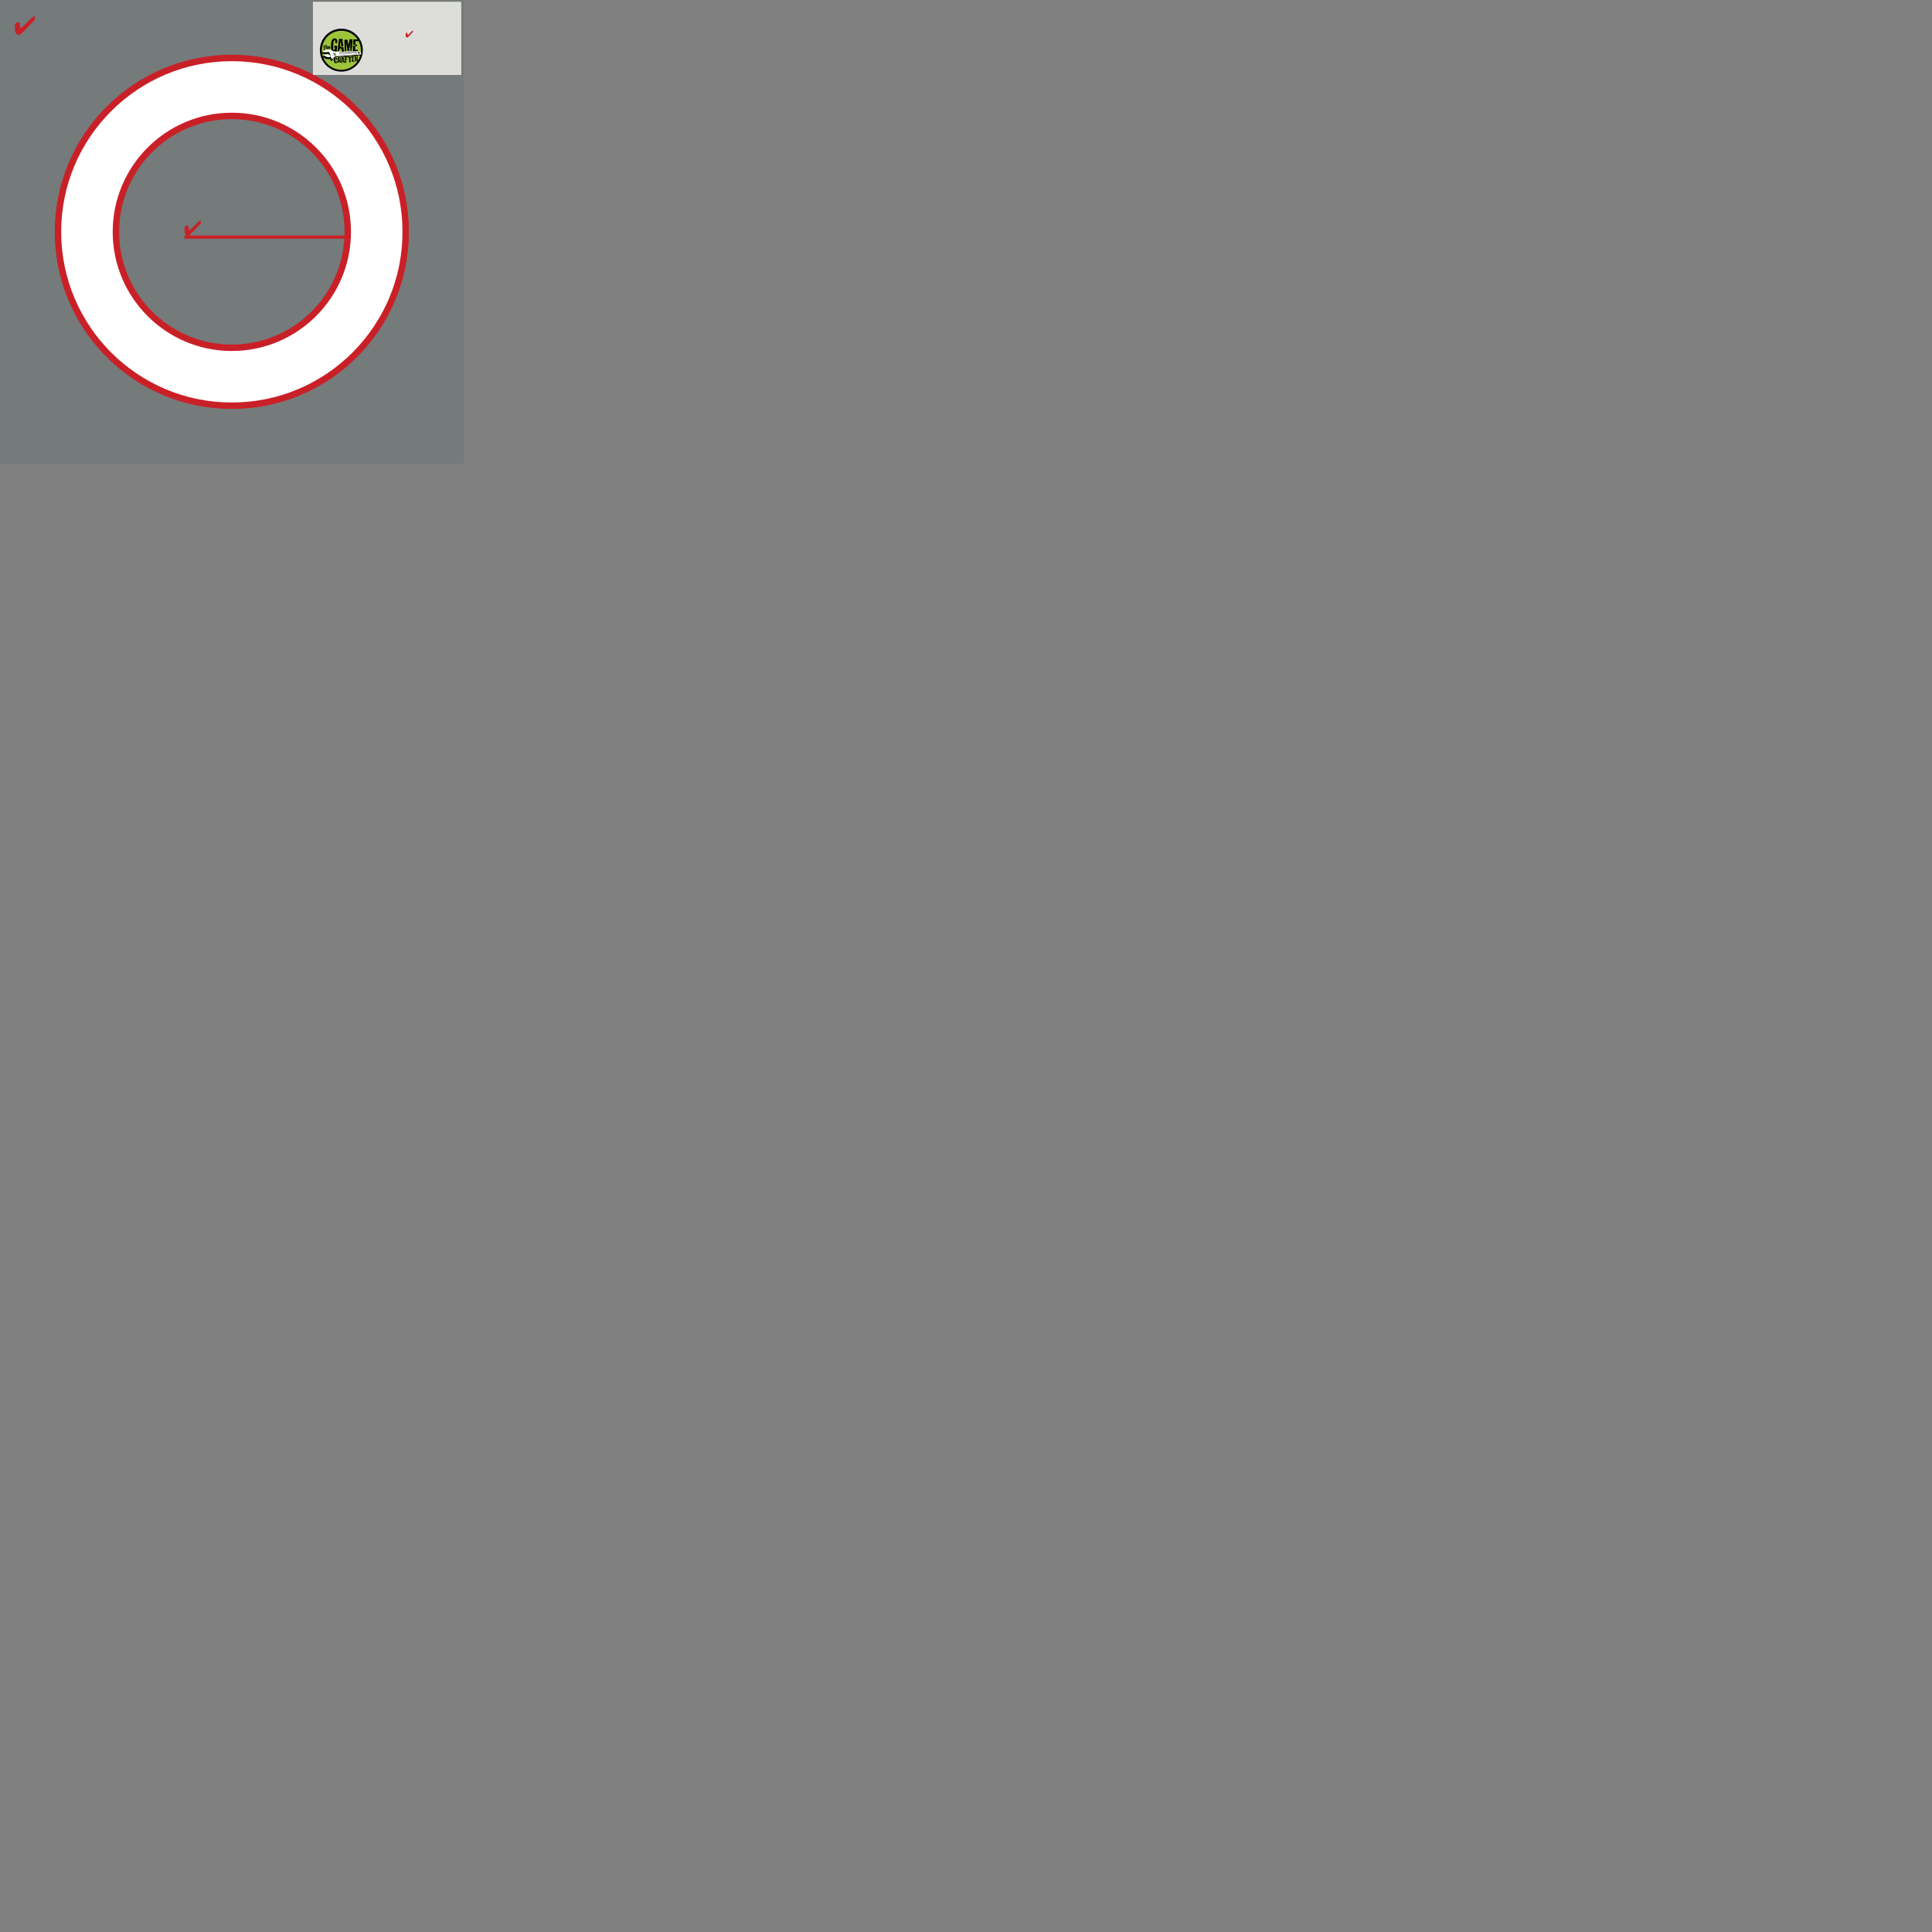 <svg version="1.1" xmlns="http://www.w3.org/2000/svg" xmlns:xlink="http://www.w3.org/1999/xlink" x="0px" y="0px" width="300" height="300" viewBox="0 0 300 300" enable-background="new 0 0 72 72" xml:space="preserve">
<rect x="0" y="0" width="300" height="300" fill="#808080" stroke="none"/>
<g id="Outlines">
	<polygon fill="#757A7A" points="72,0 0,0 0,72 72,72 72,0 	"></polygon>
	<path fill="#FFFFFF" stroke="#C92027" d="M63,36C63,21.088,50.912,9,36,9C21.089,9,9,21.088,9,36s12.089,27,27,27S63,50.912,63,36z
		 M18,36c0-9.941,8.059-18,18-18s18,8.059,18,18s-8.059,18-18,18S18,45.941,18,36z"></path>
</g>
<g id="Text">
	<g>
		<g>
			<path fill="#C82127" d="M5.427,2.818c0,0.154-0.07,0.302-0.207,0.449L5.197,3.289L3.98,4.569
				C3.722,4.842,3.502,5.053,3.322,5.201C3.139,5.349,3.01,5.423,2.936,5.423c-0.078,0-0.176-0.038-0.292-0.112
				C2.526,5.237,2.451,5.161,2.418,5.083c-0.03-0.067-0.059-0.205-0.082-0.419c-0.027-0.213-0.04-0.441-0.04-0.69
				c0-0.135,0.058-0.26,0.169-0.373c0.114-0.115,0.238-0.174,0.374-0.174c0.131,0,0.208,0.118,0.232,0.356
				c0.003,0.027,0.005,0.049,0.007,0.062c0.021,0.183,0.045,0.311,0.073,0.383c0.026,0.069,0.063,0.105,0.111,0.105
				c0.019,0,0.057-0.019,0.11-0.062C3.427,4.228,3.491,4.17,3.565,4.097l1.249-1.238c0.104-0.104,0.2-0.184,0.282-0.236
				c0.082-0.056,0.152-0.083,0.211-0.083c0.042,0,0.074,0.018,0.093,0.051c0.018,0.032,0.026,0.087,0.026,0.165V2.818z"></path>
		</g>
		
	</g>
	
	<g>
		<path fill="#C82127" d="M31.187,34.509c0,0.124-0.057,0.245-0.168,0.362l-0.018,0.019l-0.984,1.037
			c-0.211,0.22-0.389,0.39-0.537,0.511c-0.146,0.119-0.25,0.179-0.311,0.179c-0.064,0-0.143-0.029-0.236-0.089
			c-0.096-0.061-0.156-0.123-0.186-0.186c-0.021-0.054-0.043-0.166-0.064-0.339c-0.021-0.171-0.031-0.358-0.031-0.559
			c0-0.109,0.045-0.212,0.137-0.304C28.88,35.047,28.982,35,29.091,35c0.105,0,0.168,0.096,0.188,0.289
			c0.004,0.021,0.004,0.039,0.006,0.05c0.016,0.147,0.037,0.251,0.059,0.31c0.023,0.059,0.053,0.088,0.092,0.088
			c0.016,0,0.045-0.019,0.088-0.053c0.045-0.034,0.096-0.081,0.156-0.142l1.012-1.003c0.086-0.084,0.162-0.147,0.229-0.191
			s0.123-0.065,0.172-0.065c0.033,0,0.059,0.013,0.074,0.039c0.014,0.027,0.021,0.071,0.021,0.135V34.509z"></path>
	</g>
	<g>
		<polygon fill="#DDDEDA" points="48.589,0.274 48.589,4.101 48.589,4.101 48.59,11.64 71.625,11.64 71.625,4.101 71.625,4.087 
			71.625,0.274 		"></polygon>
		
		<g>
			<path fill="#C82127" d="M64.147,4.861c0,0.057-0.026,0.113-0.077,0.167l-0.01,0.008l-0.452,0.478
				c-0.096,0.102-0.179,0.18-0.245,0.234c-0.068,0.054-0.115,0.083-0.144,0.083c-0.029,0-0.066-0.014-0.108-0.041
				c-0.045-0.027-0.072-0.056-0.086-0.086c-0.009-0.024-0.02-0.077-0.029-0.155c-0.01-0.078-0.015-0.166-0.015-0.257
				c0-0.051,0.021-0.096,0.062-0.139c0.043-0.044,0.089-0.065,0.141-0.065c0.047,0,0.076,0.044,0.086,0.132
				c0.001,0.011,0.001,0.019,0.003,0.022c0.006,0.068,0.016,0.116,0.027,0.143c0.009,0.026,0.022,0.041,0.04,0.041
				c0.008,0,0.021-0.008,0.042-0.024c0.02-0.017,0.042-0.038,0.071-0.065l0.467-0.462c0.038-0.039,0.073-0.068,0.104-0.088
				c0.03-0.021,0.057-0.03,0.079-0.03c0.014,0,0.026,0.006,0.032,0.019c0.008,0.011,0.011,0.032,0.011,0.062V4.861z"></path>
		</g>
		<g>
			<circle fill-rule="evenodd" clip-rule="evenodd" cx="53.006" cy="7.79" r="3.333"></circle>
			<circle fill-rule="evenodd" clip-rule="evenodd" fill="#9EC43B" cx="53.009" cy="7.808" r="3.031"></circle>
			<g>
				<path d="M52.361,7.149c-0.043,0.369-0.076,0.669-0.096,0.895l-0.138,0.005c0.002-0.007,0.003-0.017,0.003-0.026
					c0-0.016-0.007-0.037-0.019-0.066c-0.012-0.026-0.019-0.045-0.021-0.052c-0.036,0.006-0.068,0.031-0.104,0.074
					c-0.031,0.044-0.062,0.068-0.089,0.068c-0.015-0.001-0.03-0.005-0.05-0.014c-0.024,0.017-0.057,0.024-0.095,0.022
					c-0.037-0.007-0.071-0.012-0.104-0.017c-0.003-0.047-0.047-0.088-0.141-0.124c0.001-0.019-0.008-0.046-0.028-0.083
					c-0.017-0.037-0.026-0.063-0.026-0.079c0-0.017,0.006-0.03,0.021-0.042c-0.001-0.006-0.018-0.041-0.048-0.104
					c-0.019-0.048-0.028-0.089-0.028-0.122c0-0.027,0.007-0.051,0.019-0.074C51.4,7.25,51.394,7.114,51.396,7
					c0.002-0.177,0.025-0.34,0.074-0.487c-0.002-0.023-0.004-0.045-0.004-0.069c0.002-0.118,0.043-0.2,0.123-0.245l0.001-0.037
					c0.078-0.1,0.182-0.173,0.311-0.218c0.076,0.019,0.152,0.035,0.23,0.053c0.088,0.029,0.145,0.079,0.178,0.151
					c0.026,0.016,0.037,0.046,0.036,0.094c0,0.054,0.007,0.086,0.02,0.102l-0.013,0.017c0.013,0.111,0.021,0.179,0.02,0.204
					c0,0.071-0.02,0.121-0.056,0.151c-0.014,0-0.049-0.013-0.103-0.036c-0.013,0.013-0.029,0.021-0.043,0.019
					c-0.008,0-0.022-0.002-0.041-0.012c-0.02-0.007-0.035-0.011-0.049-0.011c-0.01-0.001-0.02,0.002-0.029,0.005
					c0-0.149,0.004-0.259,0.016-0.332c-0.016-0.01-0.031-0.032-0.045-0.065c-0.018-0.035-0.035-0.055-0.061-0.058
					c-0.016,0.019-0.024,0.03-0.021,0.037l-0.051-0.019c-0.047,0.05-0.076,0.136-0.093,0.261c-0.016,0.142-0.034,0.237-0.058,0.284
					c0.021,0.021,0.03,0.05,0.028,0.088c0,0.013-0.002,0.035-0.005,0.065c-0.005,0.03-0.008,0.052-0.008,0.068
					c0,0.016,0.002,0.031,0.007,0.045l-0.037,0.032c0.015,0.064,0.023,0.146,0.026,0.243c-0.003,0.083-0.003,0.165-0.003,0.249
					c-0.001,0-0.018,0.001-0.047,0.001c-0.02,0-0.033,0.007-0.04,0.02c0.012-0.002,0.021-0.002,0.03-0.002
					c0.042,0,0.073,0.031,0.098,0.087c0.024,0.058,0.044,0.087,0.062,0.088c0.018,0,0.044-0.018,0.076-0.053
					c0.056-0.059,0.083-0.14,0.086-0.244c0-0.051-0.005-0.105-0.019-0.165c-0.011,0.009-0.019,0.026-0.019,0.055
					c-0.03,0-0.05,0.007-0.058,0.02c-0.013-0.003-0.018-0.013-0.016-0.03c0.002-0.025,0.003-0.038,0.003-0.04
					c0.022-0.007,0.031-0.018,0.035-0.03c0-0.006-0.006-0.016-0.013-0.032c-0.01-0.014-0.014-0.026-0.014-0.036
					c0-0.008,0.004-0.016,0.008-0.023l0.012-0.109c0.042,0.012,0.133,0.016,0.27,0.015c-0.003,0.009,0,0.022,0.016,0.038
					c0.014-0.014,0.027-0.021,0.042-0.02c0.013,0,0.029,0.005,0.052,0.015C52.335,7.144,52.353,7.149,52.361,7.149z"></path>
				<path d="M53.412,8.119c-0.026-0.012-0.054-0.018-0.084-0.018c-0.027-0.001-0.062,0.004-0.107,0.016
					c-0.052,0.009-0.087,0.015-0.105,0.018c-0.019-0.042-0.033-0.095-0.042-0.165c-0.016-0.103-0.024-0.16-0.027-0.174
					c0.006-0.01,0.008-0.02,0.008-0.026c0-0.022-0.016-0.041-0.047-0.057c-0.034-0.017-0.048-0.029-0.048-0.04
					c0-0.01,0.018-0.027,0.056-0.049c-0.008-0.01-0.016-0.034-0.021-0.068c-0.004-0.035-0.013-0.058-0.025-0.07
					c-0.023,0.021-0.06,0.033-0.112,0.039c-0.052,0.005-0.086,0.014-0.103,0.025c0,0.146-0.022,0.244-0.072,0.294
					c-0.026-0.005-0.047,0.004-0.06,0.03c-0.021,0.032-0.037,0.05-0.051,0.057l0.017,0.02c-0.016,0.011-0.038,0.019-0.074,0.016
					c-0.052-0.005-0.079-0.005-0.082-0.005L52.415,7.91l0.184-1.522c0.002-0.096,0.006-0.161,0.015-0.195
					c-0.002-0.085,0.018-0.137,0.06-0.157c0.024,0.018,0.059,0.027,0.098,0.028c0.031,0,0.082-0.007,0.149-0.02
					c0.069-0.015,0.115-0.021,0.143-0.02c0.089,0.001,0.13,0.068,0.119,0.199c-0.009,0.104,0.008,0.244,0.049,0.415
					c0.046,0.186,0.066,0.324,0.065,0.416c-0.002,0.028,0.007,0.087,0.005,0.114c-0.04,0.022-0.091,0.036-0.153,0.04
					c-0.055,0.003-0.109,0.007-0.166,0.01c-0.013-0.144-0.039-0.316-0.053-0.458c-0.018-0.168-0.04-0.308-0.068-0.418l-0.086,0.804
					c-0.007,0.07,0.024,0.105,0.095,0.107c0.022,0,0.043-0.005,0.065-0.017c0.016-0.004,0.038,0.007,0.069,0.038
					c-0.001,0.058,0.01,0.093,0.034,0.105c0.031-0.02,0.07-0.04,0.119-0.057c0.043-0.017,0.088-0.032,0.129-0.047
					c0.023,0.033,0.039,0.081,0.044,0.146c0.009,0.089,0.015,0.142,0.019,0.157c0.003,0.036,0.018,0.113,0.043,0.232
					c0.019,0.093,0.028,0.17,0.028,0.229C53.419,8.069,53.417,8.094,53.412,8.119z"></path>
				<path d="M54.71,6.777c-0.003,0.005-0.003,0.038-0.003,0.099c0,0.049-0.005,0.085-0.017,0.11
					c-0.015,0.037-0.023,0.09-0.024,0.159c0,0.016,0,0.04,0.001,0.071c0,0.032-0.001,0.056-0.001,0.072
					c-0.002,0.117-0.021,0.203-0.06,0.256c0.005,0.031,0.006,0.062,0.006,0.091c-0.002,0.094-0.036,0.222-0.098,0.379
					c-0.017,0.006-0.032,0.007-0.044,0.007c-0.021,0-0.038-0.014-0.048-0.038c-0.009-0.027-0.019-0.051-0.027-0.073
					c0.007-0.144,0.003-0.355-0.01-0.632l0.018-0.017c-0.013-0.048-0.018-0.103-0.018-0.163c0.002-0.044,0.007-0.106,0.017-0.188
					c0.011-0.083,0.015-0.146,0.015-0.188c0-0.026,0-0.05-0.001-0.075c-0.064,0.154-0.111,0.417-0.135,0.786L54.255,7.49
					c-0.008,0.019-0.022,0.028-0.047,0.031c-0.009-0.014-0.016-0.02-0.022-0.02c-0.007,0-0.016,0.006-0.03,0.02
					c-0.016,0.014-0.027,0.019-0.037,0.018l-0.036,0.033c0.017,0.021,0.052,0.023,0.107,0.007c0.044-0.012,0.065,0.004,0.066,0.049
					c0.001,0.038-0.01,0.089-0.03,0.151c-0.021,0.064-0.033,0.113-0.035,0.144c0,0.022,0.004,0.045,0.008,0.067l-0.194,0.031
					c-0.02-0.038-0.03-0.102-0.04-0.191c-0.011-0.089-0.023-0.154-0.041-0.192c0.012-0.011,0.017-0.026,0.017-0.042
					c0-0.014-0.004-0.033-0.015-0.059c-0.011-0.027-0.019-0.046-0.02-0.061c-0.001-0.02-0.008-0.069-0.02-0.149
					c-0.009-0.064-0.012-0.114-0.011-0.149c0-0.02,0.001-0.036,0.002-0.05c0-0.014-0.006-0.033-0.02-0.059
					c-0.015-0.026-0.023-0.045-0.021-0.056c0-0.009,0.002-0.017,0.01-0.025c-0.012-0.016-0.018-0.042-0.017-0.079
					c0.004-0.039-0.001-0.065-0.014-0.079c-0.028,0.072-0.043,0.169-0.046,0.294c-0.001,0.174-0.001,0.273-0.003,0.3l0.02,0.017
					l-0.021,0.016c0.013,0.068,0.021,0.155,0.019,0.26c-0.006,0.19-0.008,0.278-0.008,0.265c-0.026,0.023-0.063,0.036-0.112,0.034
					c-0.056,0-0.096,0.005-0.119,0.015c-0.022-0.04-0.034-0.094-0.031-0.16c0-0.051,0.009-0.113,0.026-0.187
					c-0.026-0.047-0.039-0.113-0.036-0.197c0-0.022,0.002-0.061,0.007-0.119c0.003-0.047,0.003-0.083,0.001-0.104
					c0.02-0.008,0.029-0.019,0.029-0.031c0-0.007-0.005-0.02-0.019-0.039c-0.012-0.017-0.017-0.031-0.017-0.04
					c0-0.012,0.008-0.022,0.023-0.034l-0.062-0.911c0.036-0.024,0.095-0.036,0.176-0.034c0.087,0.002,0.15-0.002,0.182-0.015
					c0.004-0.004,0.011-0.006,0.019-0.006c0.01,0.001,0.017,0.005,0.026,0.015c0.009,0.008,0.017,0.011,0.021,0.011
					c0.007,0,0.014-0.004,0.02-0.016l0.054,0.052c0.019,0.066,0.035,0.194,0.05,0.384c0.016,0.164,0.041,0.289,0.075,0.371
					c0.047-0.166,0.085-0.306,0.115-0.418l0.062-0.446l0.437-0.01c0,0.025,0.007,0.154,0.019,0.231
					c0.01,0.065,0.015,0.12,0.015,0.161c-0.001,0.047-0.009,0.09-0.023,0.127c0.016,0.02,0.023,0.047,0.022,0.079
					C54.734,6.729,54.726,6.756,54.71,6.777z"></path>
				<path d="M55.607,7.765V7.761c-0.014,0.025-0.02,0.052-0.021,0.085c-0.002,0.02-0.005,0.049,0,0.086c0,0.043,0,0.075,0,0.09
					c-0.016,0-0.077,0-0.181-0.002c-0.064,0-0.124,0.004-0.174,0.017l-0.052-0.058c-0.017,0.016-0.021,0.027-0.019,0.037
					c-0.008-0.003-0.051-0.003-0.129-0.003c-0.059,0-0.104-0.007-0.135-0.019c-0.03,0.031-0.066,0.031-0.106-0.002
					c-0.016-0.012-0.019-0.032-0.005-0.058c0.012-0.027,0.008-0.047-0.011-0.061c0.003-0.06,0.013-0.152,0.024-0.279
					c0.012-0.112,0.021-0.2,0.021-0.265c0.001-0.086-0.006-0.169-0.02-0.248c0.022-0.02,0.046-0.03,0.071-0.029
					c0.031,0,0.066,0.015,0.105,0.043c0.061,0.04,0.09,0.062,0.091,0.062l0.018,0.019c0.002-0.006,0.012-0.034,0.029-0.09
					c0.01-0.035,0.024-0.058,0.043-0.068l0.018,0.017c0.006-0.004,0.032-0.021,0.073-0.052c0.031-0.022,0.06-0.074,0.078-0.074
					c0.02,0.001,0.039,0.012,0.059,0.036c0.03,0.016,0.051,0.084,0.06,0.119c0.01,0.036,0.021,0.068,0.03,0.104
					c-0.086,0.003-0.154,0-0.209-0.007c-0.015,0.021-0.034,0.024-0.058,0.01s-0.043-0.012-0.052,0.006
					c0,0.034-0.002,0.095-0.005,0.184c-0.003,0.079-0.005,0.141-0.003,0.185c0.001,0.07,0.006,0.134,0.013,0.192
					c0.017,0,0.087,0.001,0.215,0.004C55.468,7.742,55.543,7.75,55.607,7.765z M55.613,6.414c-0.018,0.002-0.036,0.002-0.055,0.002
					c-0.045,0-0.104-0.007-0.173-0.019c-0.088-0.014-0.144-0.021-0.161-0.023c-0.027,0.039-0.041,0.095-0.042,0.166
					c-0.002,0.154-0.002,0.221,0,0.2c0.025,0.016,0.038,0.044,0.038,0.085c-0.002,0.057-0.003,0.086-0.002,0.087
					c-0.012,0.005-0.021,0.024-0.021,0.056c-0.02-0.007-0.04-0.023-0.064-0.047c-0.029-0.028-0.045,0.069-0.042,0.045l-0.018,0.058
					l-0.019-0.018C55.041,7.009,55.015,7,54.978,6.983c-0.036-0.018-0.062-0.034-0.074-0.05c0-0.029,0.005-0.047,0.013-0.051
					L54.88,6.842l-0.017,0.026c-0.021-0.196-0.017-0.562,0.01-0.769c0.072,0.013,0.15,0.021,0.238,0.024
					c0.057,0.003,0.139,0.004,0.245,0.004c0.121,0,0.205,0,0.259,0c0.022,0.022,0.034,0.05,0.033,0.083
					c0,0.021-0.008,0.053-0.019,0.1C55.619,6.356,55.614,6.392,55.613,6.414z"></path>
			</g>
			<g>
				<path d="M52.444,9.47V9.467c0,0-0.005,0.042-0.014,0.125c-0.005,0.05-0.018,0.089-0.036,0.118L52.382,9.7
					c-0.024,0.047-0.055,0.078-0.095,0.088c-0.017,0.02-0.045,0.031-0.08,0.034c-0.022,0-0.069-0.005-0.146-0.019
					c-0.038-0.023-0.058-0.036-0.061-0.038c-0.024-0.017-0.035-0.036-0.034-0.053c-0.023-0.023-0.052-0.064-0.065-0.115
					c-0.015-0.058-0.023-0.06-0.036-0.08c-0.021,0.016-0.03-0.017-0.041-0.037l0.011-0.009c-0.008-0.006-0.011-0.011-0.011-0.017
					c0-0.004,0.001-0.011,0.004-0.02c0.006-0.01,0.007-0.015,0.007-0.02c0-0.007-0.006-0.013-0.013-0.019
					c0.007-0.043,0.017-0.11,0.023-0.199c0.016-0.009,0.022-0.023,0.022-0.046c-0.001-0.024,0.001-0.04,0.01-0.047
					c0.036-0.071,0.095-0.12,0.174-0.145c0.004,0,0.026,0,0.064,0c0.027-0.001,0.049,0.001,0.06,0.006
					c0.026-0.004,0.049,0.002,0.074,0.018c0.021,0.016,0.042,0.031,0.063,0.047c0.039,0.042,0.059,0.09,0.062,0.144
					c0,0.018,0,0.036-0.003,0.055c-0.028,0-0.048,0.02-0.061,0.058L52.2,9.296c-0.016-0.016-0.022-0.04-0.023-0.069
					c-0.001-0.009-0.001-0.023,0-0.042c0.001-0.019,0.001-0.033,0-0.043c-0.002-0.029-0.009-0.052-0.02-0.071l-0.034,0.021
					c-0.013-0.005-0.021-0.013-0.021-0.025c-0.001-0.003,0-0.007,0.001-0.015c0.001-0.007,0.001-0.011,0.001-0.014
					c0-0.011-0.01-0.019-0.031-0.021c-0.015,0.126-0.018,0.258-0.012,0.392c0.004,0.003,0.015,0.006,0.033,0.009
					c0.016,0.001,0.02,0.006,0.021,0.012c0,0.004-0.001,0.007-0.003,0.012l-0.01,0.008c0.008,0.01,0.009,0.023,0.01,0.04
					c0,0.009,0,0.022-0.001,0.041C52.11,9.549,52.11,9.562,52.11,9.571c0.002,0.027,0.008,0.046,0.021,0.06
					c-0.001,0.021,0.008,0.033,0.025,0.04c0.01-0.002,0.019-0.006,0.028-0.007c0.035-0.001,0.058,0.018,0.071,0.057
					c0,0,0,0.008,0,0.021c0,0.005,0.004,0.01,0.01,0.013c0.017-0.009,0.021-0.025,0.021-0.047c0-0.028,0.005-0.044,0.011-0.052
					c-0.002-0.012-0.008-0.03-0.021-0.053c-0.013-0.023-0.021-0.042-0.021-0.055c0-0.015,0.004-0.028,0.012-0.042
					c-0.006-0.002-0.012-0.007-0.011-0.016c0.001-0.013,0.001-0.02,0.001-0.02C52.318,9.455,52.383,9.455,52.444,9.47z"></path>
				<path d="M52.954,9.573L52.954,9.573c-0.007,0.012-0.009,0.032-0.007,0.055c0.003,0.034,0.005,0.051,0.005,0.052
					c-0.005,0.002-0.013-0.001-0.021-0.006c-0.014,0.005-0.021,0.012-0.02,0.024c0,0.002,0,0.005,0.005,0.009
					c0,0.006,0,0.008,0,0.01c0,0.009-0.005,0.016-0.009,0.021c-0.017-0.009-0.036-0.014-0.06-0.017
					c-0.025-0.002-0.048-0.004-0.068-0.006c0-0.113-0.017-0.224-0.047-0.331c0,0-0.001-0.011-0.002-0.034
					c0-0.017-0.004-0.028-0.011-0.035l-0.01,0.008c-0.002-0.001,0.002-0.004,0.01-0.009c0.005-0.005,0.011-0.01,0.01-0.015
					c0-0.003-0.001-0.005-0.003-0.008l-0.012-0.009c-0.019,0.007-0.028,0.022-0.027,0.047c0.002,0.017-0.005,0.028-0.019,0.035
					c0.006,0.002,0.009,0.007,0.009,0.014c0,0.003,0,0.008-0.001,0.014c-0.002,0.006-0.002,0.011-0.002,0.013
					c0,0.007,0.004,0.014,0.012,0.018c0,0.006,0.003,0.051,0.007,0.134c0.003,0.055,0.001,0.102-0.004,0.137l0.002,0.021
					c-0.008,0-0.016,0-0.024,0c-0.012,0.002-0.026,0.002-0.046,0.006c-0.019,0.001-0.034,0.003-0.043,0.005
					c-0.037,0.001-0.065-0.005-0.08-0.02l-0.017-0.465c-0.008-0.022-0.012-0.055-0.014-0.095l-0.006-0.09
					c-0.002-0.043-0.01-0.077-0.018-0.1c0.006-0.017,0.018-0.025,0.044-0.026c0.015-0.002,0.034,0.001,0.062,0.007
					c0.014-0.005,0.028-0.01,0.051-0.011c0.007-0.001,0.017-0.001,0.03-0.001s0.023-0.001,0.029-0.001
					c0.042-0.003,0.066-0.015,0.08-0.037c0.02-0.001,0.04,0.005,0.061,0.018c0.021,0.013,0.042,0.019,0.058,0.019
					c0.044,0.025,0.068,0.068,0.071,0.128c0.001,0.013-0.004,0.066-0.014,0.159L52.84,9.276c0.015,0.023,0.029,0.074,0.047,0.152
					C52.901,9.495,52.923,9.543,52.954,9.573z M52.815,9.045l0.002,0.001c0.001,0.006,0.001-0.015-0.002-0.061
					c-0.003-0.023-0.011-0.038-0.023-0.049c-0.008,0.012,0.001,0.017-0.003,0.046c-0.005,0.028-0.022,0.021-0.032,0.032
					c-0.025,0-0.031,0.016-0.035-0.008c-0.014-0.041-0.024-0.037-0.024-0.038l-0.01,0.006c-0.004,0.004-0.009,0.008-0.013,0.013
					c-0.005,0.004-0.01,0.005-0.016,0.004c0,0.005-0.001,0.013-0.008,0.023c-0.004,0.011-0.007,0.019-0.007,0.023
					c0.001,0.007,0.006,0.012,0.019,0.017c-0.003,0.016-0.004,0.033-0.003,0.052c0.001,0.01,0.005,0.032,0.009,0.068
					c0.006,0.029,0.007,0.052,0.006,0.072c0.009,0,0.018,0,0.027,0c0.035-0.002,0.059-0.017,0.068-0.043
					c0.004-0.007,0.01-0.035,0.014-0.083C52.787,9.084,52.798,9.06,52.815,9.045z"></path>
				<path d="M53.541,9.754c-0.015-0.005-0.031-0.007-0.049-0.005c-0.014,0-0.031,0.004-0.057,0.01
					c-0.028,0.007-0.047,0.011-0.058,0.012c-0.012-0.017-0.021-0.04-0.028-0.07c-0.012-0.045-0.02-0.07-0.021-0.075
					c0.002-0.005,0.003-0.009,0.003-0.013c-0.001-0.009-0.01-0.017-0.028-0.023c-0.018-0.006-0.026-0.011-0.026-0.015
					c0-0.005,0.009-0.013,0.027-0.025c-0.004-0.003-0.008-0.015-0.012-0.029c-0.005-0.016-0.009-0.026-0.016-0.03
					c-0.014,0.009-0.034,0.018-0.061,0.022c-0.027,0.004-0.047,0.008-0.056,0.015c0.005,0.064,0,0.178-0.026,0.201
					c-0.014-0.001-0.023,0.003-0.031,0.016c-0.01,0.016-0.019,0.023-0.023,0.027l0.008,0.007c-0.008,0.007-0.02,0.01-0.038,0.01
					c-0.03,0-0.046,0.001-0.049,0.002l-0.01-0.023l0.045-0.746c-0.003-0.042-0.003-0.071,0.001-0.086
					C53.03,8.9,53.04,8.876,53.063,8.866c0.014,0.006,0.033,0.008,0.053,0.007c0.018,0,0.045-0.005,0.082-0.015
					c0.037-0.008,0.062-0.013,0.078-0.013c0.049-0.003,0.074,0.024,0.072,0.083c-0.001,0.047,0.012,0.106,0.041,0.181
					c0.03,0.079,0.046,0.141,0.048,0.181c0.001,0.012,0.02,0.04,0.02,0.051c-0.021,0.011-0.05,0.019-0.085,0.024
					c-0.03,0.002-0.06,0.006-0.09,0.009c-0.014-0.062-0.042-0.139-0.055-0.2c-0.017-0.074-0.032-0.134-0.051-0.183l-0.02,0.359
					c-0.002,0.03,0.017,0.045,0.054,0.043c0.014-0.001,0.025-0.004,0.038-0.01c0.008-0.003,0.02,0.002,0.038,0.013
					c0,0.026,0.009,0.042,0.022,0.046c0.016-0.011,0.038-0.02,0.062-0.03c0.025-0.01,0.048-0.018,0.067-0.026
					c0.018,0.014,0.026,0.034,0.033,0.062c0.006,0.04,0.011,0.062,0.012,0.069c0.004,0.016,0.016,0.049,0.034,0.101
					c0.016,0.041,0.021,0.074,0.023,0.099C53.542,9.731,53.542,9.742,53.541,9.754z"></path>
				<path d="M53.967,8.906L53.967,8.906c-0.011,0.019-0.027,0.022-0.045,0.012c-0.006-0.001-0.024,0-0.057,0.002
					c-0.027,0.001-0.048,0-0.061-0.003c-0.002,0-0.009,0.002-0.018,0.009c-0.009,0.006-0.017,0.008-0.019,0.008
					c-0.009,0.001-0.01-0.005-0.012-0.015c0-0.001-0.001-0.01-0.001-0.021c0-0.009-0.005-0.015-0.012-0.018l-0.02,0.015
					c-0.007,0.005-0.01,0.01-0.009,0.014c0,0.005,0.004,0.011,0.01,0.019c0.008,0.007,0.011,0.013,0.012,0.016
					s0.003,0.04,0.009,0.112c0,0.045,0.01,0.082,0.022,0.11c0.004-0.005,0.016-0.007,0.028-0.007c0.017,0,0.027-0.004,0.031-0.01
					c0.01,0.008,0.025,0.009,0.048,0.002c0.023-0.008,0.039-0.005,0.051,0.007l-0.004,0.11c-0.01-0.001-0.022-0.006-0.04-0.015
					c-0.007,0.018-0.016,0.027-0.032,0.032c-0.006,0-0.023,0.004-0.054,0.005c0.002-0.005-0.001-0.01-0.011-0.015
					c-0.028,0.014-0.04,0.044-0.032,0.095c0.001-0.005,0.002,0.004,0.003,0.026c0.002,0.014-0.002,0.024-0.008,0.031
					c-0.02,0.002-0.041-0.002-0.069-0.012c-0.025-0.011-0.045-0.016-0.059-0.016C53.617,9.4,53.612,9.4,53.609,9.401L53.581,9.41
					l-0.046-0.502l-0.006-0.096c0.038-0.014,0.086-0.02,0.144-0.024c0.043-0.003,0.101-0.001,0.172,0.001
					c0.006-0.01,0.014,0.003,0.023,0.003c0.006,0,0.015,0,0.024,0.001c0.011,0.001,0.018,0.002,0.022,0.001
					c0.007,0,0.013-0.001,0.019-0.002l0.006-0.009c0.021,0.006,0.032,0.018,0.034,0.033c0,0.006-0.002,0.018-0.008,0.034
					c-0.003,0.016-0.006,0.029-0.004,0.037C53.962,8.894,53.964,8.901,53.967,8.906z M53.787,9.745
					c-0.012,0.005-0.028,0.009-0.052,0.01c-0.029,0.003-0.047,0.004-0.055,0.004c-0.002-0.002-0.005,0-0.014-0.026
					c-0.004-0.019-0.014-0.026-0.032-0.025c-0.004,0.001-0.009,0.001-0.016,0.003l-0.028,0.001l-0.014-0.255
					c0.014-0.007,0.033-0.012,0.058-0.012c0.021-0.001,0.041,0,0.057,0.005c-0.001,0.01,0.013,0.015,0.039,0.012l0.029-0.001
					C53.778,9.533,53.787,9.662,53.787,9.745z"></path>
				<path d="M54.584,8.928L54.584,8.928c-0.011,0-0.06,0.004-0.094,0.007c-0.032,0.004-0.055,0.005-0.07,0.003
					c-0.016,0.01-0.02,0.023-0.017,0.04l0.011,0.005c-0.01,0.008-0.012,0.013-0.01,0.018l0.01,0.007
					c-0.004,0.147-0.004,0.229-0.001,0.246c0.001,0.039,0.004,0.073,0.011,0.102c-0.006,0.019-0.007,0.04-0.007,0.064
					c0.001,0.016,0.006,0.042,0.014,0.075c0.006,0.035,0.016,0.146,0.016,0.165c0.001,0.012,0.001,0.025,0,0.037
					c-0.015,0.006-0.032,0.01-0.046,0.011c-0.029,0.001-0.059-0.005-0.092-0.018c-0.004,0.003-0.008,0.007-0.013,0.011
					c-0.004,0.004-0.005,0.008-0.003,0.013c-0.01,0.002-0.026-0.001-0.041-0.013c-0.014-0.149-0.037-0.453-0.077-0.76
					c-0.014,0.012-0.041,0.002-0.066,0.006c-0.033,0.003-0.063-0.002-0.074,0.005c-0.016-0.017-0.015-0.023-0.015-0.049
					c-0.001-0.027-0.011-0.092-0.005-0.12c0.004-0.006,0.061-0.002,0.095-0.006c0.046-0.002,0.056,0.009,0.059,0.009
					c0.005-0.007,0.027-0.003,0.044-0.004c0.012,0.005,0.021-0.005,0.021,0.001c0.001,0.005,0,0.037-0.005,0.047
					c-0.001,0.008-0.003,0.015-0.003,0.019c0,0.011,0.008-0.004,0.026,0.001c0.016,0,0.035-0.001,0.055-0.002
					c0.022,0.002,0.047-0.006,0.046,0.013c0.004-0.005,0.006,0.004,0.038-0.009c0.022-0.011,0.037-0.038,0.032-0.056
					c-0.003-0.011,0.01-0.018,0.001-0.013c0.013-0.006,0.003-0.001,0.014-0.006c0.039,0.004,0.061,0,0.067-0.001
					c0.016-0.001,0.055,0.01,0.065,0.003c0.006,0.015,0.013,0.06,0.013,0.085C54.584,8.905,54.584,8.926,54.584,8.928z"></path>
				<path d="M55.085,9.448V9.446c-0.004,0.012-0.007,0.024-0.007,0.039c-0.002,0.009,0,0.021,0.002,0.038
					c0.002,0.019,0.003,0.032,0.003,0.04c-0.009,0-0.041,0.002-0.1,0.005C54.95,9.57,54.916,9.575,54.89,9.583L54.86,9.56
					c-0.008,0.007-0.011,0.012-0.01,0.016c-0.006,0-0.028,0-0.07,0.004c-0.032,0.003-0.058,0-0.076-0.004
					c-0.014,0.016-0.033,0.018-0.058,0.004c-0.009-0.004-0.011-0.013-0.004-0.025c0.004-0.012,0.003-0.021-0.01-0.026
					c0-0.028,0.002-0.069,0.004-0.125c0.006-0.05,0.006-0.089,0.005-0.117c-0.004-0.038-0.01-0.074-0.019-0.11
					c0.009-0.009,0.022-0.014,0.038-0.015c0.015-0.001,0.033,0.004,0.06,0.015c0.032,0.017,0.049,0.024,0.049,0.024l0.011,0.007
					c0.001-0.002,0.004-0.015,0.014-0.04c0.005-0.016,0.009-0.027,0.02-0.032l0.012,0.006c0.003-0.002,0.017-0.01,0.037-0.026
					c0.017-0.011,0.03-0.051,0.041-0.052c0.011,0,0.021,0.004,0.032,0.014c0.018,0.006,0.033,0.052,0.039,0.066
					c0.005,0.016,0.012,0.03,0.019,0.045c-0.047,0.004-0.085,0.006-0.114,0.005c-0.007,0.009-0.018,0.012-0.03,0.006
					c-0.015-0.006-0.023-0.005-0.03,0.005c0.002,0.015,0.004,0.041,0.005,0.08c0.002,0.035,0.002,0.063,0.005,0.083
					c0.003,0.03,0.007,0.059,0.014,0.084c0.009,0,0.048-0.003,0.118-0.007C55.008,9.443,55.05,9.444,55.085,9.448z M55.039,8.862
					c-0.011,0.001-0.021,0.002-0.032,0.003c-0.023,0.001-0.055,0-0.095-0.002c-0.05-0.002-0.078-0.003-0.089-0.003
					c-0.014,0.017-0.016,0.032-0.014,0.064c0.004,0.067,0.007,0.097,0.007,0.087c0.016,0.006,0.024,0.019,0.025,0.037
					c0,0.024,0,0.038,0.001,0.039c-0.008,0.003-0.011,0.011-0.01,0.026c-0.011-0.003-0.023-0.008-0.034-0.019
					c-0.02-0.012-0.025,0.029-0.025,0.019l-0.007,0.025l-0.01-0.006c-0.007,0-0.021-0.001-0.043-0.009
					c-0.021-0.006-0.033-0.012-0.043-0.018c0-0.013,0.001-0.021,0.006-0.022l-0.021-0.017l-0.009,0.013
					c-0.018-0.087-0.029-0.237-0.023-0.329c0.04,0.003,0.086-0.004,0.132-0.005c0.034-0.001,0.077-0.003,0.136-0.008
					c0.065-0.004,0.114-0.007,0.142-0.009c0.013,0.009,0.021,0.02,0.021,0.035c0,0.01-0.001,0.024-0.008,0.044
					C55.043,8.828,55.038,8.852,55.039,8.862z"></path>
				<path d="M55.6,9.359L55.6,9.359c-0.008,0.013-0.01,0.032-0.008,0.055c0.002,0.034,0.005,0.051,0.005,0.052
					c-0.005,0.002-0.01-0.001-0.02-0.007c-0.016,0.004-0.019,0.012-0.019,0.025c0,0.001,0,0.004,0.001,0.009c0,0.005,0,0.007,0,0.01
					c0,0.008-0.001,0.015-0.007,0.02c-0.014-0.008-0.035-0.013-0.061-0.015c-0.023-0.003-0.047-0.005-0.069-0.008
					c0-0.113-0.016-0.224-0.045-0.332c0,0.001,0-0.01-0.001-0.033c0-0.018-0.005-0.029-0.013-0.036l-0.011,0.009
					c0-0.002,0.005-0.003,0.011-0.009c0.008-0.005,0.012-0.012,0.01-0.015c0-0.003-0.001-0.005-0.002-0.008l-0.01-0.008
					c-0.02,0.006-0.029,0.022-0.028,0.047c0.001,0.017-0.004,0.028-0.018,0.035c0.004,0.003,0.008,0.008,0.01,0.013
					c0,0.004-0.002,0.009-0.003,0.014C55.32,9.185,55.32,9.188,55.32,9.191c0,0.008,0.007,0.015,0.013,0.019
					c0,0.005,0.002,0.049,0.006,0.134c0.005,0.054,0.004,0.1-0.004,0.137l0.003,0.021c-0.008,0-0.018,0-0.025,0
					c-0.012,0-0.025,0.001-0.044,0.004c-0.02,0.001-0.035,0.003-0.044,0.003c-0.037,0.003-0.064-0.003-0.079-0.018l-0.019-0.465
					c-0.006-0.023-0.012-0.055-0.015-0.095l-0.005-0.089c-0.004-0.043-0.008-0.078-0.016-0.101c0.002-0.017,0.017-0.024,0.04-0.026
					c0.018,0,0.036,0.002,0.062,0.007c0.014-0.007,0.03-0.01,0.05-0.012c0.009,0,0.019,0,0.03,0c0.016,0,0.025-0.002,0.032-0.002
					c0.039-0.002,0.066-0.014,0.081-0.037c0.019,0,0.037,0.005,0.06,0.018c0.021,0.012,0.041,0.018,0.059,0.019
					c0.043,0.026,0.066,0.068,0.071,0.128c0,0.014-0.006,0.067-0.018,0.157l-0.074,0.066c0.012,0.023,0.026,0.075,0.045,0.153
					C55.546,9.28,55.568,9.329,55.6,9.359z M55.461,8.831l0.001,0.002c0.001,0.004,0-0.016-0.002-0.061
					c-0.001-0.023-0.01-0.04-0.024-0.048c-0.007,0.011-0.011-0.017-0.015,0.011c-0.004,0.027-0.011,0.048-0.02,0.06
					c-0.025,0-0.031-0.015-0.048-0.037c-0.01-0.013-0.015-0.001-0.015-0.003l-0.006,0.006c-0.004,0.003-0.006,0.007-0.013,0.013
					c-0.004,0.003-0.011,0.005-0.017,0.004c0,0.005-0.003,0.013-0.006,0.024c-0.007,0.01-0.008,0.018-0.008,0.021
					c0,0.008,0.007,0.013,0.018,0.016c-0.003,0.018-0.003,0.035-0.001,0.052c0,0.011,0.003,0.033,0.006,0.068
					c0.005,0.029,0.008,0.053,0.007,0.073c0.01,0.001,0.019,0.001,0.025-0.001c0.036-0.001,0.062-0.015,0.071-0.042
					c0.003-0.008,0.007-0.036,0.013-0.083C55.433,8.87,55.443,8.845,55.461,8.831z"></path>
			</g>
			<g>
				<path d="M50.476,7.218L50.476,7.218c-0.004,0.043-0.007,0.073-0.004,0.09c-0.007,0.002-0.016,0.002-0.025,0.001
					c-0.015-0.003-0.022-0.004-0.024-0.004c-0.006,0-0.011,0.003-0.015,0.007c-0.009-0.006-0.015-0.008-0.018-0.007
					c-0.007,0.005-0.01,0.012-0.01,0.021c0,0.003,0.001,0.01,0.004,0.02c0.002,0.009,0.002,0.015,0.003,0.02
					c0.001,0.007-0.001,0.016-0.003,0.028c-0.002,0.014-0.004,0.023-0.003,0.033c0.001,0.008,0.003,0.025,0.005,0.045
					c0.005,0.02,0.006,0.036,0.007,0.046c-0.005,0.021-0.007,0.042-0.005,0.063c0,0.026,0.009,0.061,0.022,0.102
					c0.002,0.001,0.005,0.001,0.007,0.001c0.005-0.001,0.01-0.003,0.017-0.012c0.01-0.006,0.014-0.01,0.019-0.01
					c0.004,0,0.009,0,0.013,0.003c0.015,0.044,0.021,0.071,0.021,0.084c0,0.005,0,0.012,0,0.02
					c-0.021,0.004-0.034-0.002-0.041-0.021c0.001-0.005-0.002-0.011-0.011-0.017l-0.022,0.024c0.021,0.004,0.032,0.02,0.028,0.051
					c-0.005,0.006-0.009,0.009-0.016,0.01c-0.013,0-0.019,0-0.018,0l-0.02-0.033l-0.006,0.009c-0.007-0.016-0.015-0.023-0.023-0.022
					c-0.003,0-0.012,0.003-0.021,0.01c-0.014,0.008-0.023,0.012-0.029,0.012c-0.007,0.001-0.013-0.001-0.019-0.005
					c0-0.009-0.002-0.017-0.003-0.028c-0.002-0.009-0.007-0.016-0.015-0.019c-0.001-0.023,0-0.084,0.003-0.183
					c0.001-0.076,0-0.136-0.004-0.184c-0.002-0.02-0.003-0.039-0.004-0.057c-0.004-0.006-0.008-0.009-0.013-0.008
					c-0.003,0-0.007,0.002-0.013,0.01c-0.005,0.006-0.012,0.008-0.016,0.008c-0.002-0.007-0.005-0.019-0.011-0.036
					c-0.007-0.018-0.01-0.029-0.011-0.037c0-0.012,0.004-0.022,0.015-0.033l0.027,0.007c0.009-0.015,0.015-0.04,0.012-0.075
					c0-0.007-0.002-0.018-0.003-0.032c-0.001-0.015-0.002-0.025-0.004-0.032C50.249,7.032,50.268,7.001,50.306,7
					c0.015,0,0.032,0.001,0.052,0.007l0.026,0.007c0.001,0.009,0.002,0.02,0.002,0.03c0.002,0.015,0,0.036-0.001,0.062
					c-0.001,0.028-0.001,0.049-0.001,0.06c0,0.021,0.003,0.039,0.011,0.055c0.005,0,0.016-0.004,0.027-0.009
					c0.012-0.007,0.023-0.01,0.028-0.01C50.461,7.201,50.469,7.206,50.476,7.218z M50.397,7.297l-0.001-0.025l-0.009-0.008
					L50.397,7.297z"></path>
				<path d="M50.785,7.136L50.785,7.136c-0.001,0.021-0.004,0.041-0.008,0.062s-0.011,0.041-0.02,0.055
					c-0.002-0.001-0.011-0.005-0.027-0.014c-0.012-0.005-0.023-0.01-0.031-0.007c-0.006,0.042-0.011,0.104-0.012,0.18
					c0,0.096-0.001,0.156-0.003,0.176c-0.011,0-0.019,0.002-0.024,0.011c-0.007,0.009-0.012,0.016-0.016,0.025
					c-0.003,0.005-0.003,0.009-0.003,0.014c0,0.006,0.005,0.012,0.015,0.016c0.011,0.007,0.015,0.013,0.016,0.02
					c-0.003,0.016-0.013,0.024-0.027,0.025c-0.007,0-0.019-0.002-0.035-0.007s-0.029-0.007-0.037-0.006l-0.016-0.322
					c0.007-0.007,0.01-0.014,0.01-0.016l-0.01-0.006c0-0.014,0.003-0.082,0.003-0.202c0-0.083,0.003-0.149,0.008-0.2
					c-0.001,0,0.023-0.001,0.069-0.004c0.03-0.001,0.049,0.007,0.058,0.025c0,0.016-0.001,0.043-0.006,0.083
					c-0.002,0.035-0.004,0.064-0.003,0.083c0.001,0.023,0.005,0.045,0.012,0.064C50.721,7.157,50.751,7.138,50.785,7.136z
					 M50.896,7.205c0.004,0.029,0.006,0.059,0.008,0.087c0.007,0.125,0.002,0.259-0.008,0.4c-0.01,0.01-0.026,0.012-0.05,0.006
					c-0.022-0.004-0.038-0.002-0.049,0.007c-0.012-0.017-0.02-0.046-0.021-0.09c-0.002-0.062-0.005-0.097-0.005-0.098
					c-0.002-0.158,0.014-0.285,0.046-0.383C50.855,7.145,50.883,7.168,50.896,7.205z"></path>
				<path d="M51.292,7.369c-0.004,0.01-0.008,0.021-0.008,0.031c0.002,0.012,0.002,0.023,0.004,0.033
					c-0.002,0.009-0.005,0.018-0.009,0.027c-0.006-0.002-0.013-0.002-0.018-0.002c-0.006,0-0.01,0.002-0.015,0.006
					c-0.006,0.003-0.011,0.005-0.013,0.005c-0.004,0-0.012-0.002-0.018-0.005l-0.054-0.075c0.001,0.021,0.008,0.042,0.016,0.058
					c0.005,0.008,0.008,0.018,0.012,0.026c-0.028,0.007-0.046,0.007-0.052,0.003l-0.007,0.009l-0.019-0.023
					C51.1,7.48,51.097,7.505,51.104,7.538c0.009,0.036,0.009,0.063,0.001,0.078c0.013,0.017,0.025,0.026,0.04,0.025
					c0.009,0,0.014-0.004,0.018-0.008c0.009-0.019,0.016-0.037,0.023-0.056c0.011-0.021,0.021-0.034,0.035-0.034
					c0.013,0,0.025,0.004,0.04,0.016c0.015,0.006,0.022,0.015,0.024,0.024c0,0.005-0.005,0.015-0.011,0.029
					c-0.01,0.015-0.014,0.025-0.013,0.032c0,0.003,0.001,0.005,0.001,0.008c-0.011,0.008-0.02,0.021-0.028,0.036
					c-0.01,0.017-0.02,0.028-0.033,0.034c-0.014,0.012-0.024,0.019-0.034,0.019c-0.009,0-0.022-0.007-0.037-0.019
					c-0.018-0.014-0.032-0.02-0.048-0.02c-0.004-0.014-0.019-0.027-0.043-0.043c-0.021-0.016-0.038-0.034-0.043-0.051
					c0,0.001,0-0.005-0.002-0.019c0-0.008-0.003-0.013-0.008-0.015l0.008-0.008c-0.011,0-0.017-0.007-0.019-0.02
					c-0.001-0.002-0.001-0.004-0.001-0.008c0.001-0.004,0.001-0.008,0.001-0.01c-0.001-0.009-0.002-0.014-0.009-0.019l-0.002-0.039
					c0-0.021-0.004-0.036-0.013-0.043c0.009-0.048,0.015-0.097,0.022-0.144c0.014-0.056,0.03-0.084,0.055-0.085
					c0.005,0,0.008,0.001,0.012,0.002c0.022-0.021,0.049-0.034,0.077-0.035c0.035-0.002,0.071,0.009,0.113,0.03
					C51.265,7.249,51.283,7.306,51.292,7.369z M51.137,7.243l-0.008,0.011c-0.004,0-0.011-0.002-0.019-0.008l0.001,0.025
					c-0.011,0.013-0.015,0.032-0.013,0.058c0.002,0.045,0.004,0.066,0.004,0.066l0.033-0.001c0.015-0.009,0.023-0.024,0.022-0.044
					c-0.001-0.011-0.004-0.028-0.013-0.053C51.14,7.273,51.137,7.255,51.137,7.243z"></path>
			</g>
			<g>
				<polygon fill-rule="evenodd" clip-rule="evenodd" points="51.557,8.504 51.591,8.523 51.704,8.225 51.665,8.212 51.553,8.51 
					51.584,8.532 51.557,8.504 51.557,8.504 				"></polygon>
				<polygon fill-rule="evenodd" clip-rule="evenodd" points="51.606,8.463 51.594,8.468 51.557,8.504 51.584,8.532 51.62,8.494 
					51.606,8.501 51.606,8.463 51.606,8.463 				"></polygon>
				<polygon fill-rule="evenodd" clip-rule="evenodd" points="51.882,8.46 51.897,8.448 51.606,8.463 51.606,8.501 51.898,8.487 
					51.917,8.473 51.882,8.46 51.882,8.46 51.882,8.46 				"></polygon>
				<polygon fill-rule="evenodd" clip-rule="evenodd" points="52.014,8.186 51.994,8.161 51.882,8.46 51.917,8.473 52.032,8.174 
					52.011,8.149 52.014,8.186 52.014,8.186 52.014,8.186 				"></polygon>
				<polygon fill-rule="evenodd" clip-rule="evenodd" points="51.736,8.196 51.72,8.202 52.014,8.186 52.011,8.149 51.72,8.163 
					51.707,8.17 51.736,8.196 51.736,8.196 51.736,8.196 				"></polygon>
				<polygon fill-rule="evenodd" clip-rule="evenodd" points="51.704,8.225 51.7,8.23 51.736,8.196 51.707,8.17 51.67,8.206 
					51.665,8.212 51.704,8.225 51.704,8.225 51.704,8.225 				"></polygon>
				<polygon fill-rule="evenodd" clip-rule="evenodd" points="51.946,8.496 51.973,8.484 51.907,8.45 51.889,8.485 51.953,8.52 
					51.982,8.509 51.943,8.495 51.943,8.495 51.946,8.496 				"></polygon>
				<polygon fill-rule="evenodd" clip-rule="evenodd" points="52.067,8.22 52.058,8.197 51.943,8.495 51.982,8.509 52.096,8.208 
					52.086,8.186 52.067,8.22 52.067,8.22 				"></polygon>
				<polygon fill-rule="evenodd" clip-rule="evenodd" points="52.032,8.174 52.004,8.186 52.067,8.22 52.086,8.186 52.023,8.151 
					51.994,8.161 52.032,8.174 52.032,8.174 				"></polygon>
				<polygon points="51.686,8.218 51.683,8.218 51.719,8.182 51.992,8.169 51.994,8.161 52.014,8.167 52.032,8.174 52.029,8.177 
					52.076,8.204 52.096,8.208 52.088,8.229 52.221,8.543 52.11,8.843 51.963,8.502 51.963,8.502 51.943,8.51 51.943,8.495 
					51.944,8.491 51.898,8.467 51.889,8.485 51.884,8.467 51.606,8.48 51.57,8.517 				"></polygon>
				<polygon fill-rule="evenodd" clip-rule="evenodd" points="52.091,8.836 52.128,8.834 51.982,8.494 51.943,8.51 52.091,8.851 
					52.127,8.849 52.088,8.836 52.088,8.836 52.091,8.836 				"></polygon>
				<polygon fill-rule="evenodd" clip-rule="evenodd" points="52.204,8.552 52.202,8.538 52.088,8.836 52.127,8.849 52.24,8.549 
					52.237,8.536 52.204,8.552 52.204,8.552 				"></polygon>
				<polygon fill-rule="evenodd" clip-rule="evenodd" points="52.096,8.208 52.058,8.211 52.204,8.552 52.237,8.536 52.095,8.194 
					52.058,8.197 52.096,8.208 52.096,8.208 				"></polygon>
				<polygon fill-rule="evenodd" clip-rule="evenodd" fill="#FFFFFF" points="52.086,8.288 52.103,8.322 52.11,8.358 52.105,8.394 
					52.096,8.43 52.078,8.465 52.052,8.498 52.022,8.527 51.983,8.552 51.963,8.562 51.941,8.569 51.917,8.575 51.896,8.579 
					51.876,8.582 51.853,8.584 51.829,8.582 51.81,8.58 51.792,8.577 51.771,8.569 51.752,8.562 51.736,8.552 51.72,8.541 
					51.704,8.529 51.691,8.515 51.68,8.5 51.664,8.464 51.657,8.428 51.657,8.391 51.672,8.355 51.686,8.32 51.71,8.288 
					51.744,8.259 51.782,8.233 51.802,8.223 51.825,8.215 51.846,8.21 51.868,8.206 51.892,8.204 51.914,8.201 51.934,8.204 
					51.955,8.204 51.975,8.211 51.995,8.218 52.013,8.223 52.032,8.234 52.047,8.242 52.062,8.255 52.071,8.272 52.086,8.288 
					52.086,8.288 52.086,8.288 				"></polygon>
				<polygon fill-rule="evenodd" clip-rule="evenodd" points="52.101,8.345 52.115,8.38 52.121,8.419 52.118,8.454 52.11,8.489 
					52.095,8.525 52.067,8.559 52.039,8.587 51.996,8.61 51.977,8.622 51.955,8.631 51.934,8.636 51.912,8.64 51.888,8.643 
					51.868,8.645 51.846,8.643 51.824,8.639 51.807,8.635 51.785,8.628 51.768,8.621 51.749,8.61 51.735,8.602 51.72,8.588 
					51.707,8.577 51.693,8.559 51.678,8.524 51.673,8.488 51.674,8.451 51.683,8.417 51.701,8.379 51.725,8.348 51.756,8.318 
					51.796,8.294 51.819,8.283 51.839,8.276 51.861,8.27 51.885,8.265 51.905,8.264 51.926,8.26 51.947,8.264 51.967,8.265 
					51.99,8.27 52.009,8.276 52.025,8.285 52.045,8.292 52.059,8.304 52.076,8.315 52.086,8.331 52.101,8.348 52.101,8.348 
					52.101,8.345 				"></polygon>
				<polygon fill-rule="evenodd" clip-rule="evenodd" fill="#FFFFFF" points="52.11,8.387 52.128,8.42 52.133,8.458 52.131,8.494 
					52.12,8.529 52.104,8.564 52.078,8.598 52.049,8.626 52.009,8.649 51.99,8.662 51.966,8.67 51.943,8.675 51.922,8.681 
					51.898,8.683 51.88,8.684 51.857,8.683 51.835,8.678 51.816,8.675 51.796,8.668 51.778,8.66 51.76,8.649 51.745,8.64 
					51.729,8.627 51.719,8.614 51.706,8.598 51.688,8.564 51.683,8.528 51.684,8.493 51.693,8.456 51.71,8.419 51.736,8.385 
					51.768,8.359 51.808,8.334 51.828,8.323 51.852,8.313 51.872,8.31 51.896,8.305 51.915,8.302 51.937,8.301 51.961,8.302 
					51.979,8.305 51.999,8.31 52.021,8.316 52.039,8.325 52.056,8.334 52.071,8.344 52.086,8.354 52.099,8.37 52.11,8.387 
					52.11,8.387 				"></polygon>
				<polygon fill-rule="evenodd" clip-rule="evenodd" points="52.124,8.445 52.142,8.48 52.147,8.517 52.147,8.553 52.134,8.589 
					52.118,8.624 52.094,8.657 52.062,8.688 52.022,8.711 52.003,8.721 51.98,8.729 51.958,8.734 51.937,8.738 51.915,8.743 
					51.893,8.744 51.872,8.743 51.852,8.741 51.829,8.736 51.812,8.729 51.792,8.721 51.772,8.711 51.759,8.7 51.745,8.69 
					51.732,8.675 51.719,8.658 51.706,8.624 51.698,8.587 51.7,8.552 51.708,8.515 51.726,8.48 51.752,8.448 51.782,8.417 
					51.822,8.393 51.844,8.383 51.863,8.375 51.887,8.37 51.907,8.365 51.932,8.363 51.953,8.362 51.974,8.363 51.994,8.364 
					52.014,8.369 52.033,8.375 52.052,8.383 52.07,8.394 52.086,8.404 52.102,8.416 52.113,8.43 52.124,8.448 52.124,8.448 
					52.124,8.445 				"></polygon>
				<polygon fill-rule="evenodd" clip-rule="evenodd" fill="#FFFFFF" points="52.146,8.484 52.163,8.518 52.168,8.555 52.168,8.592 
					52.157,8.627 52.141,8.663 52.113,8.696 52.084,8.724 52.045,8.749 52.023,8.761 52.001,8.769 51.979,8.773 51.957,8.777 
					51.935,8.781 51.915,8.782 51.893,8.781 51.872,8.777 51.853,8.773 51.829,8.766 51.814,8.759 51.796,8.75 51.78,8.738 
					51.766,8.726 51.754,8.711 51.744,8.697 51.726,8.663 51.719,8.625 51.72,8.588 51.732,8.555 51.748,8.518 51.772,8.484 
					51.806,8.458 51.844,8.433 51.865,8.42 51.886,8.412 51.907,8.409 51.932,8.403 51.952,8.399 51.974,8.398 51.995,8.401 
					52.014,8.403 52.035,8.408 52.058,8.415 52.073,8.422 52.093,8.431 52.11,8.441 52.121,8.455 52.136,8.47 52.146,8.484 
					52.146,8.484 				"></polygon>
				<polygon fill-rule="evenodd" clip-rule="evenodd" points="52.163,8.544 52.175,8.578 52.185,8.616 52.183,8.65 52.172,8.688 
					52.156,8.721 52.13,8.756 52.099,8.784 52.059,8.81 52.039,8.819 52.014,8.828 51.994,8.833 51.973,8.837 51.951,8.839 
					51.929,8.842 51.906,8.839 51.886,8.838 51.868,8.833 51.845,8.827 51.827,8.819 51.812,8.81 51.795,8.797 51.78,8.787 
					51.767,8.773 51.756,8.757 51.739,8.721 51.733,8.685 51.735,8.649 51.746,8.613 51.763,8.578 51.786,8.545 51.819,8.515 
					51.858,8.491 51.88,8.48 51.901,8.473 51.925,8.468 51.943,8.463 51.967,8.46 51.99,8.458 52.011,8.46 52.029,8.462 
					52.052,8.467 52.071,8.474 52.088,8.48 52.105,8.491 52.121,8.502 52.136,8.514 52.148,8.527 52.163,8.544 52.163,8.544 
					52.163,8.544 				"></polygon>
				<polygon fill-rule="evenodd" clip-rule="evenodd" points="50.176,8.085 50.178,8.075 50.062,8.375 50.1,8.387 50.214,8.085 
					50.214,8.078 50.176,8.085 50.176,8.085 50.176,8.085 				"></polygon>
				<polygon fill-rule="evenodd" clip-rule="evenodd" points="50.171,8.071 50.173,8.069 50.176,8.085 50.214,8.078 50.209,8.061 
					50.209,8.06 50.171,8.071 50.171,8.071 50.171,8.071 				"></polygon>
				<polygon fill-rule="evenodd" clip-rule="evenodd" points="50.169,8.053 50.171,8.071 50.209,8.06 50.205,8.041 50.169,8.053 
					50.169,8.053 50.169,8.053 				"></polygon>
				<polygon fill-rule="evenodd" clip-rule="evenodd" points="50.162,8.037 50.169,8.053 50.205,8.041 50.202,8.026 50.162,8.037 
					50.162,8.037 				"></polygon>
				<polygon fill-rule="evenodd" clip-rule="evenodd" points="50.16,8.02 50.16,8.02 50.162,8.037 50.202,8.026 50.197,8.009 
					50.197,8.009 50.16,8.02 50.16,8.02 50.16,8.02 				"></polygon>
				<polygon fill-rule="evenodd" clip-rule="evenodd" points="50.154,7.999 50.154,8.004 50.16,8.02 50.197,8.009 50.191,7.995 
					50.194,8.002 50.154,7.999 50.154,7.999 				"></polygon>
				<polygon fill-rule="evenodd" clip-rule="evenodd" points="50.192,7.991 50.155,7.985 50.154,7.999 50.194,8.002 50.194,7.987 
					50.157,7.98 50.192,7.993 50.192,7.993 50.192,7.991 				"></polygon>
				<polygon fill-rule="evenodd" clip-rule="evenodd" fill="#343130" points="50.228,8.865 50.222,8.846 50.181,8.853 50.185,8.873 
					50.228,8.865 50.228,8.865 50.228,8.865 				"></polygon>
				<polygon fill-rule="evenodd" clip-rule="evenodd" points="50.309,8.614 50.311,8.604 50.197,8.904 50.232,8.917 50.347,8.617 
					50.347,8.607 50.309,8.614 50.309,8.614 50.309,8.614 				"></polygon>
				<polygon fill-rule="evenodd" clip-rule="evenodd" points="50.307,8.593 50.309,8.614 50.347,8.607 50.342,8.585 50.305,8.593 
					50.305,8.593 50.307,8.593 				"></polygon>
				<polygon fill-rule="evenodd" clip-rule="evenodd" points="50.301,8.574 50.305,8.593 50.342,8.585 50.339,8.565 50.301,8.574 
					50.301,8.574 50.301,8.574 				"></polygon>
				<polygon fill-rule="evenodd" clip-rule="evenodd" points="50.297,8.552 50.298,8.555 50.301,8.574 50.339,8.565 50.335,8.545 
					50.337,8.547 50.297,8.552 50.297,8.552 50.297,8.552 				"></polygon>
				<polygon fill-rule="evenodd" clip-rule="evenodd" points="50.331,8.534 50.294,8.529 50.297,8.552 50.337,8.547 50.333,8.527 
					50.294,8.522 50.331,8.534 50.331,8.534 				"></polygon>
				<g>
					<polygon fill="#343130" points="50.062,8.315 50.045,8.32 50.062,8.315 					"></polygon>
					<polygon fill="#343130" points="50.082,8.377 50.083,8.375 50.093,8.377 50.1,8.387 50.082,8.38 					"></polygon>
					<polygon points="50.04,8.304 50.062,8.299 50.062,8.286 50.174,7.985 50.174,7.987 50.174,8 50.178,8.014 50.183,8.032 
						50.189,8.047 50.192,8.064 50.194,8.081 50.194,8.081 50.214,8.085 50.1,8.387 50.093,8.377 50.083,8.375 50.082,8.377 
						50.082,8.38 50.1,8.387 50.082,8.385 50.083,8.398 50.071,8.384 50.062,8.384 50.061,8.368 50.066,8.365 50.072,8.346 
						50.054,8.351 50.05,8.338 50.045,8.32 50.062,8.315 50.062,8.315 50.045,8.32 50.047,8.318 					"></polygon>
				</g>
				<g>
					<polygon fill="none" points="50.971,8.385 50.971,8.385 50.988,8.349 					"></polygon>
					<polygon points="50.082,8.36 50.919,8.333 50.939,8.334 50.943,8.335 50.964,8.34 50.966,8.341 50.988,8.349 51.009,8.358 
						51.01,8.358 51.029,8.37 51.034,8.371 51.048,8.385 51.055,8.389 51.064,8.403 51.065,8.404 51.073,8.417 51.074,8.42 
						51.038,8.433 51.032,8.424 51.032,8.425 51.022,8.412 51.022,8.412 51.009,8.401 51.012,8.404 50.992,8.394 50.992,8.394 
						50.971,8.385 50.971,8.385 50.952,8.379 50.933,8.375 50.938,8.375 50.918,8.373 50.918,8.371 50.083,8.398 					"></polygon>
					<polygon points="51.038,8.434 51.038,8.433 51.039,8.436 					"></polygon>
				</g>
				<polygon fill-rule="evenodd" clip-rule="evenodd" points="51.484,9.136 51.484,9.123 51.369,9.423 51.408,9.436 51.522,9.136 
					51.522,9.123 51.484,9.136 51.484,9.136 51.484,9.136 				"></polygon>
				<polygon fill-rule="evenodd" clip-rule="evenodd" points="51.154,8.137 51.15,8.132 51.484,9.136 51.522,9.123 51.188,8.121 
					51.188,8.116 51.154,8.137 51.154,8.137 51.154,8.137 				"></polygon>
				<polygon fill-rule="evenodd" clip-rule="evenodd" points="51.146,8.127 51.146,8.125 51.154,8.137 51.188,8.116 51.181,8.104 
					51.179,8.104 51.146,8.127 51.146,8.127 51.146,8.127 				"></polygon>
				<polygon fill-rule="evenodd" clip-rule="evenodd" points="51.139,8.115 51.137,8.112 51.146,8.127 51.179,8.104 51.167,8.087 
					51.163,8.085 51.139,8.115 51.139,8.115 51.139,8.115 				"></polygon>
				<polygon fill-rule="evenodd" clip-rule="evenodd" points="51.128,8.107 51.124,8.103 51.139,8.115 51.163,8.085 51.146,8.074 
					51.145,8.07 51.128,8.107 51.128,8.107 				"></polygon>
				<polygon fill-rule="evenodd" clip-rule="evenodd" points="51.108,8.094 51.107,8.093 51.128,8.107 51.145,8.07 51.124,8.06 
					51.123,8.06 51.108,8.094 51.108,8.094 				"></polygon>
				<polygon fill-rule="evenodd" clip-rule="evenodd" points="51.089,8.085 51.084,8.085 51.108,8.094 51.123,8.06 51.101,8.049 
					51.1,8.049 51.086,8.086 51.086,8.086 51.089,8.085 				"></polygon>
				<polygon fill-rule="evenodd" clip-rule="evenodd" points="51.067,8.078 51.064,8.08 51.086,8.086 51.1,8.049 51.078,8.042 
					51.078,8.042 51.065,8.081 51.065,8.081 51.067,8.078 				"></polygon>
				<polygon fill-rule="evenodd" clip-rule="evenodd" points="51.051,8.075 51.047,8.074 51.065,8.081 51.078,8.042 51.056,8.036 
					51.055,8.036 51.051,8.075 51.051,8.075 51.051,8.075 				"></polygon>
				<polygon fill-rule="evenodd" clip-rule="evenodd" points="51.032,8.072 51.03,8.075 51.051,8.075 51.055,8.036 51.034,8.032 
					51.029,8.033 51.032,8.072 51.032,8.072 				"></polygon>
				<polygon fill-rule="evenodd" clip-rule="evenodd" points="50.215,8.085 50.194,8.099 51.032,8.072 51.029,8.033 50.194,8.062 
					50.178,8.075 50.214,8.085 50.214,8.085 50.215,8.085 				"></polygon>
				<polygon fill="#343130" points="50.425,9 50.422,8.998 50.424,8.998 				"></polygon>
				<g>
					<polygon fill="#343130" points="50.877,9.136 50.875,9.176 50.877,9.136 					"></polygon>
					<g>
						<polygon fill="none" points="50.876,9.154 50.875,9.176 50.876,9.154 						"></polygon>
						<g>
							<polygon fill="none" points="50.197,8.828 50.199,8.827 50.199,8.831 							"></polygon>
							<path d="M50.185,8.873l0.005,0.019l0.006,0.021l0.009,0.015l0.051,0.027l0.052,0.027l0.051,0.026l0.049,0.024h0.001
								l0.052,0.023l0.051,0.024l0.054,0.021l0.056,0.022h0.002l0.058,0.015l0.06,0.016v0.001l0.067,0.01l0.067,0.01l0.002,0.001
								l0.071,0.002l0.003-0.001l0.077,0.003l0.083-0.003l0.088-0.004l0.019-0.012l0.112-0.299l-0.02-0.026l0.002,0.038
								l-0.005-0.007l0.003-0.01h-0.012l-0.006-0.006l-0.002,0.007l-0.067,0.004h-0.084L51.062,8.86L50.99,8.856l-0.069-0.009
								l-0.064-0.012l-0.06-0.017l-0.059-0.016l-0.054-0.02l-0.055-0.02l-0.05-0.023l-0.05-0.024l-0.051-0.025l-0.05-0.026
								l-0.05-0.026l-0.033-0.018V8.617L50.328,8.61l0,0l-0.005-0.021l-0.003-0.02V8.564l0.011-0.03l-0.018-0.005l-0.001-0.001l0,0
								l-0.019-0.005L50.18,8.821l-0.001,0.01l0.003,0.02L50.185,8.873z M50.199,8.827v0.004l-0.002-0.002L50.199,8.827z"></path>
						</g>
					</g>
				</g>
				<polygon fill-rule="evenodd" clip-rule="evenodd" points="51.222,8.879 51.311,8.874 51.309,8.836 51.222,8.841 51.222,8.879 
					51.222,8.879 51.222,8.879 				"></polygon>
				<polygon fill-rule="evenodd" clip-rule="evenodd" points="51.14,8.882 51.222,8.879 51.222,8.841 51.138,8.843 51.14,8.882 
					51.14,8.882 51.14,8.882 				"></polygon>
				<polygon fill-rule="evenodd" clip-rule="evenodd" points="51.061,8.879 51.063,8.881 51.14,8.882 51.138,8.843 51.062,8.842 
					51.064,8.84 51.06,8.882 51.06,8.882 51.061,8.879 				"></polygon>
				<polygon fill-rule="evenodd" clip-rule="evenodd" points="50.986,8.874 50.988,8.875 51.06,8.882 51.064,8.84 50.991,8.836 
					50.992,8.836 50.986,8.874 50.986,8.874 50.986,8.874 				"></polygon>
				<polygon fill-rule="evenodd" clip-rule="evenodd" points="50.919,8.866 50.986,8.874 50.992,8.836 50.926,8.827 50.919,8.866 
					50.919,8.866 				"></polygon>
				<polygon fill-rule="evenodd" clip-rule="evenodd" points="50.854,8.854 50.854,8.855 50.919,8.866 50.926,8.827 50.858,8.815 
					50.86,8.817 50.854,8.854 50.854,8.854 50.854,8.854 				"></polygon>
				<polygon fill-rule="evenodd" clip-rule="evenodd" points="50.794,8.838 50.854,8.854 50.86,8.817 50.802,8.801 50.794,8.84 
					50.794,8.84 50.794,8.838 				"></polygon>
				<polygon fill-rule="evenodd" clip-rule="evenodd" points="50.733,8.824 50.734,8.824 50.794,8.84 50.802,8.801 50.744,8.785 
					50.745,8.786 50.733,8.824 50.733,8.824 				"></polygon>
				<polygon fill-rule="evenodd" clip-rule="evenodd" points="50.677,8.803 50.677,8.803 50.733,8.824 50.745,8.786 50.688,8.766 
					50.693,8.766 50.675,8.802 50.675,8.802 50.677,8.803 				"></polygon>
				<polygon fill-rule="evenodd" clip-rule="evenodd" points="50.624,8.781 50.675,8.802 50.693,8.766 50.639,8.744 50.624,8.781 
					50.624,8.781 				"></polygon>
				<polygon fill-rule="evenodd" clip-rule="evenodd" points="50.571,8.759 50.624,8.781 50.639,8.744 50.588,8.723 50.571,8.759 
					50.571,8.759 				"></polygon>
				<polygon fill-rule="evenodd" clip-rule="evenodd" points="50.521,8.733 50.521,8.736 50.571,8.759 50.588,8.723 50.535,8.699 
					50.537,8.699 50.52,8.734 50.52,8.734 50.521,8.733 				"></polygon>
				<polygon fill-rule="evenodd" clip-rule="evenodd" points="50.471,8.708 50.52,8.734 50.537,8.699 50.488,8.674 50.469,8.711 
					50.469,8.711 50.471,8.708 				"></polygon>
				<polygon fill-rule="evenodd" clip-rule="evenodd" points="50.422,8.683 50.469,8.711 50.488,8.674 50.44,8.648 50.419,8.682 
					50.419,8.682 50.422,8.683 				"></polygon>
				<polygon fill-rule="evenodd" clip-rule="evenodd" points="50.37,8.654 50.419,8.682 50.44,8.648 50.388,8.622 50.37,8.654 
					50.37,8.654 				"></polygon>
				<polygon fill-rule="evenodd" clip-rule="evenodd" points="50.347,8.617 50.32,8.627 50.37,8.654 50.388,8.622 50.339,8.594 
					50.311,8.604 50.347,8.617 50.347,8.617 50.347,8.617 				"></polygon>
				<polygon fill-rule="evenodd" clip-rule="evenodd" points="55.558,8.076 55.442,8.377 55.814,8.501 55.901,8.301 55.904,8.282 
					55.906,8.263 55.901,8.242 55.895,8.221 55.882,8.204 55.872,8.184 55.856,8.165 55.842,8.146 55.824,8.131 55.805,8.115 
					55.786,8.101 55.767,8.09 55.75,8.078 55.729,8.07 55.709,8.06 55.691,8.053 55.677,8.048 55.658,8.046 55.639,8.044 
					55.622,8.046 55.604,8.048 55.587,8.055 55.571,8.064 55.558,8.076 55.558,8.076 55.558,8.076 				"></polygon>
				<polygon fill-rule="evenodd" clip-rule="evenodd" points="55.798,8.491 55.821,8.48 55.447,8.358 55.436,8.395 55.811,8.519 
					55.835,8.51 55.798,8.491 55.798,8.491 				"></polygon>
				<g>
					<polygon fill="none" points="55.871,8.577 55.872,8.598 55.871,8.577 					"></polygon>
					<polygon fill="none" points="56.062,8.377 56.077,8.389 56.062,8.379 					"></polygon>
					<g>
						<polygon fill="none" points="56.077,8.389 56.062,8.379 56.062,8.377 						"></polygon>
						<g>
							<polygon fill="none" points="56.077,8.389 56.062,8.379 56.062,8.377 							"></polygon>
							<polygon points="50.04,8.286 50.043,8.28 50.157,7.98 50.192,7.993 50.082,8.288 50.08,8.299 50.079,8.296 50.04,8.304 
								50.039,8.298 							"></polygon>
							<g>
								<polygon fill="none" points="56.077,8.389 56.062,8.379 56.062,8.377 								"></polygon>
								<polygon fill="#343130" points="51.871,8.992 51.862,8.995 51.862,8.995 								"></polygon>
								<g>
									<polygon fill="none" points="51.878,9.009 51.892,9.022 51.878,9.009 									"></polygon>
									<polygon fill="none" points="56.077,8.389 56.062,8.379 56.062,8.377 									"></polygon>
									<polygon fill="none" points="51.388,9.429 51.388,9.429 51.388,9.429 51.369,9.423 51.387,9.423 									"></polygon>
									<path d="M50.054,8.351l0.007,0.018V8.368l0.028-0.007l-0.007,0.02l0.836-0.027h0.02l0.021,0.007l0.021,0.007l0.021,0.008
										l0.021,0.013l0.016,0.011l0.012,0.013l0.007,0.014l-0.019,0.007l0.331,1.002h0.019l0.001,0.012h0.031h0.028h0.026
										l0.022-0.004l0.025-0.007l0.022-0.011l0.022-0.02l0.026-0.025V9.379l0.017-0.021l0.017-0.022l0.02-0.023l0.016-0.023
										l0.016-0.029l0.019-0.024l0.014-0.026l0.021-0.028l0.015-0.022l0.021-0.024l0.019-0.024l0.021-0.021l0.018-0.02
										l0.021-0.019l0.02-0.015l0.021-0.012l0.005-0.003l-0.014-0.014l0,0l0.014,0.014l0.023-0.025l0.02-0.019l0.019-0.017
										l0.02-0.017l0.02-0.013l0.019-0.012l0.019-0.011l0.02-0.008l0.019-0.005l0.023-0.009l0.021-0.004l0.025-0.004l0.028-0.005
										l0.029-0.001l0.034-0.004l0.033-0.001l0.001,0.001l3.609-0.27l0.022-0.003l0.017-0.003l0.02-0.004l0.018-0.007l0.016-0.006
										l0.018-0.011l0.017-0.014l0.017-0.015l0.002-0.004l0.062-0.147l-0.031-0.021l0.014,0.015L56.06,8.379l-0.016-0.011
										l-0.017,0.036L56.017,8.41l-0.013,0.006l-0.017,0.006l-0.016,0.003l-0.018,0.004l-0.02,0.004l-3.611,0.269l-0.025,0.002
										l-0.021,0h-0.021L52.23,8.708h-0.023l-0.022,0.003l-0.021,0.003l-0.02,0.004l-0.025,0.003l-0.02,0.003l-0.022,0.005
										l-0.024,0.006l-0.02,0.005l-0.025,0.008l-0.021,0.009l-0.022,0.01l-0.041,0.026l-0.044,0.04l-0.049,0.048l-0.043,0.053
										L51.745,8.99l-0.037,0.05l-0.035,0.047l-0.03,0.036l-0.018,0.005L51.61,9.131l-0.018,0.002h-0.019h-0.02l-0.016,0
										l-0.019-0.001l-0.018-0.002l-0.331-1l-0.009-0.015L51.15,8.101l-0.014-0.011l-0.023-0.014l-0.019-0.009L51.07,8.061
										l-0.02-0.005l-0.019-0.001l-0.838,0.026l-0.1,0.264V8.341L50.054,8.351z M56.062,8.379V8.377l0.016,0.012L56.062,8.379z"></path>
								</g>
							</g>
						</g>
					</g>
				</g>
				<polygon fill-rule="evenodd" clip-rule="evenodd" points="55.936,8.454 55.957,8.448 55.976,8.445 55.993,8.44 56.012,8.434 
					56.027,8.425 56.046,8.416 56.06,8.404 56.077,8.389 56.048,8.363 56.035,8.375 56.021,8.385 56.01,8.394 55.995,8.398 
					55.98,8.403 55.967,8.407 55.95,8.409 55.932,8.411 55.936,8.454 55.936,8.454 				"></polygon>
				<polygon fill-rule="evenodd" clip-rule="evenodd" points="52.326,8.721 55.936,8.454 55.932,8.411 52.322,8.682 52.326,8.721 
					52.326,8.721 				"></polygon>
				<polygon fill-rule="evenodd" clip-rule="evenodd" points="51.973,8.784 51.993,8.775 52.013,8.769 52.039,8.761 52.058,8.753 
					52.081,8.747 52.102,8.744 52.122,8.741 52.146,8.738 52.166,8.733 52.187,8.733 52.211,8.729 52.233,8.728 52.256,8.726 
					52.276,8.724 52.3,8.723 52.326,8.721 52.322,8.682 52.297,8.684 52.276,8.685 52.251,8.685 52.229,8.688 52.206,8.69 
					52.185,8.693 52.163,8.694 52.138,8.696 52.115,8.7 52.095,8.706 52.071,8.709 52.047,8.716 52.025,8.723 52.002,8.73 
					51.977,8.738 51.956,8.749 51.973,8.784 51.973,8.784 51.973,8.784 				"></polygon>
				<polygon fill-rule="evenodd" clip-rule="evenodd" points="51.648,9.141 51.655,9.137 51.673,9.117 51.688,9.098 51.704,9.076 
					51.72,9.052 51.744,9.026 51.763,9 51.782,8.973 51.806,8.947 51.825,8.918 51.847,8.893 51.868,8.871 51.892,8.846 
					51.912,8.826 51.934,8.81 51.952,8.794 51.973,8.784 51.956,8.749 51.932,8.764 51.912,8.777 51.886,8.797 51.861,8.821 
					51.839,8.843 51.819,8.866 51.795,8.896 51.772,8.923 51.753,8.95 51.731,8.977 51.713,9.003 51.691,9.028 51.674,9.052 
					51.655,9.074 51.643,9.093 51.629,9.108 51.636,9.105 51.648,9.141 51.648,9.141 51.648,9.141 				"></polygon>
				<polygon fill="none" points="55.549,8.093 55.558,8.076 55.569,8.062 55.592,8.052 55.618,8.048 55.631,8.049 55.648,8.051 
					55.661,8.053 55.677,8.057 55.694,8.062 55.71,8.067 55.729,8.076 55.746,8.085 55.763,8.092 55.779,8.104 55.793,8.115 
					55.811,8.128 55.825,8.14 55.837,8.154 55.85,8.166 55.861,8.18 55.884,8.206 55.895,8.235 55.9,8.248 55.903,8.259 55.9,8.281 
					55.896,8.299 55.882,8.315 55.864,8.325 55.838,8.33 55.824,8.332 55.809,8.329 55.791,8.327 55.772,8.322 55.757,8.317 
					55.737,8.311 55.72,8.304 55.703,8.292 55.686,8.286 55.667,8.275 55.649,8.264 55.633,8.25 55.62,8.239 55.604,8.225 
					55.591,8.21 55.58,8.197 55.562,8.167 55.551,8.14 55.549,8.131 55.545,8.116 				"></polygon>
				<polygon fill-rule="evenodd" clip-rule="evenodd" fill="#FFFFFF" points="50.957,8.056 51.032,8.055 51.038,8.055 50.397,7.841 
					50.365,7.86 50.957,8.058 50.957,8.058 50.957,8.056 				"></polygon>
				<polygon fill-rule="evenodd" clip-rule="evenodd" fill="#FFFFFF" points="50.957,8.056 50.194,8.081 50.192,8.064 50.189,8.047 
					50.183,8.032 50.178,8.014 50.174,8 50.174,7.987 50.179,7.973 50.192,7.961 50.223,7.941 50.258,7.92 50.294,7.9 50.328,7.88 
					50.36,7.858 50.365,7.86 50.957,8.058 50.957,8.058 50.957,8.056 				"></polygon>
				<polygon fill="#FFFFFF" points="50.494,8.518 51.012,8.489 51.216,8.569 51.286,8.782 51.309,8.856 51.222,8.861 51.138,8.861 
					51.062,8.86 50.99,8.856 50.921,8.847 50.856,8.835 50.797,8.819 50.738,8.803 50.685,8.783 50.63,8.764 50.58,8.741 
					50.53,8.716 50.479,8.691 50.43,8.665 50.38,8.638 50.328,8.61 50.323,8.589 50.32,8.569 50.314,8.548 50.312,8.527 				"></polygon>
				<polygon fill-rule="evenodd" clip-rule="evenodd" fill="#FFFFFF" points="51.8,8.577 51.808,8.585 51.874,8.626 51.896,8.592 
					51.828,8.55 51.835,8.562 51.8,8.577 51.805,8.582 51.808,8.585 51.8,8.577 51.8,8.577 				"></polygon>
				<polygon fill-rule="evenodd" clip-rule="evenodd" fill="#FFFFFF" points="51.207,8.59 51.195,8.577 51.291,8.862 51.328,8.851 
					51.234,8.564 51.223,8.553 51.234,8.564 51.231,8.555 51.223,8.553 51.207,8.59 51.207,8.59 51.207,8.59 				"></polygon>
				<polygon fill-rule="evenodd" clip-rule="evenodd" fill="#FFFFFF" points="51.016,8.508 51.005,8.506 51.207,8.59 51.223,8.553 
					51.021,8.47 51.013,8.47 51.021,8.47 51.019,8.468 51.013,8.47 51.016,8.508 51.016,8.508 51.016,8.508 				"></polygon>
				<polygon fill-rule="evenodd" clip-rule="evenodd" fill="#FFFFFF" points="50.333,8.527 50.313,8.548 51.016,8.508 51.013,8.47 
					50.312,8.51 50.294,8.529 50.312,8.51 50.29,8.51 50.294,8.529 50.333,8.527 50.333,8.527 				"></polygon>
				<polygon fill-rule="evenodd" clip-rule="evenodd" fill="#FFFFFF" points="50.339,8.594 50.347,8.607 50.346,8.597 50.342,8.585 
					50.342,8.577 50.34,8.567 50.34,8.557 50.337,8.545 50.333,8.538 50.333,8.527 50.294,8.529 50.294,8.542 50.295,8.555 
					50.299,8.563 50.3,8.574 50.304,8.582 50.305,8.593 50.309,8.604 50.309,8.614 50.32,8.627 50.309,8.614 50.312,8.624 
					50.32,8.627 50.339,8.594 50.339,8.594 				"></polygon>
				<polygon fill-rule="evenodd" clip-rule="evenodd" fill="#FFFFFF" points="51.291,8.86 51.307,8.835 51.222,8.841 51.138,8.843 
					51.064,8.84 50.991,8.836 50.926,8.827 50.86,8.817 50.802,8.801 50.745,8.786 50.688,8.766 50.639,8.744 50.588,8.723 
					50.537,8.699 50.488,8.674 50.44,8.648 50.388,8.622 50.339,8.594 50.32,8.627 50.37,8.654 50.419,8.682 50.469,8.711 
					50.52,8.734 50.571,8.759 50.624,8.781 50.677,8.803 50.733,8.824 50.794,8.84 50.854,8.854 50.919,8.866 50.988,8.875 
					51.06,8.882 51.14,8.882 51.222,8.879 51.312,8.875 51.328,8.851 51.312,8.875 51.338,8.873 51.328,8.851 51.291,8.862 
					51.291,8.862 51.291,8.86 				"></polygon>
				<g>
					<polygon fill="none" points="51.653,9.115 51.669,9.128 51.653,9.115 					"></polygon>
					<polygon fill="none" points="51.521,9.108 51.518,9.108 51.518,9.108 					"></polygon>
					<polygon fill="none" points="51.194,8.137 51.72,8.313 51.194,8.137 					"></polygon>
				</g>
				<polygon fill-rule="evenodd" clip-rule="evenodd" fill="#FFFFFF" points="52.322,8.682 52.294,8.683 52.265,8.687 52.237,8.688 
					52.21,8.69 52.182,8.694 52.153,8.699 52.123,8.704 52.096,8.709 52.067,8.716 52.043,8.724 52.014,8.733 51.991,8.743 
					51.967,8.753 51.942,8.764 51.922,8.779 51.901,8.796 51.926,8.826 51.943,8.812 51.963,8.801 51.982,8.788 52.005,8.779 
					52.028,8.768 52.052,8.762 52.08,8.754 52.104,8.747 52.131,8.744 52.157,8.738 52.185,8.736 52.211,8.731 52.241,8.726 
					52.271,8.724 52.297,8.721 52.326,8.721 52.322,8.682 52.322,8.682 52.322,8.682 				"></polygon>
				<polygon fill-rule="evenodd" clip-rule="evenodd" fill="#FFFFFF" points="55.932,8.411 52.322,8.682 52.326,8.721 55.936,8.454 
					55.932,8.411 55.932,8.411 				"></polygon>
				<polygon fill-rule="evenodd" clip-rule="evenodd" fill="#FFFFFF" points="55.998,8.191 56.014,8.213 56.028,8.232 56.036,8.251 
					56.048,8.273 56.055,8.29 56.056,8.309 56.056,8.325 56.056,8.34 56.051,8.354 56.045,8.365 56.036,8.377 56.021,8.388 
					56.009,8.395 55.985,8.403 55.963,8.409 55.932,8.411 55.936,8.454 55.968,8.45 55.998,8.441 56.021,8.433 56.045,8.419 
					56.064,8.405 56.079,8.387 56.088,8.37 56.095,8.348 56.094,8.326 56.095,8.304 56.089,8.282 56.083,8.259 56.075,8.237 
					56.062,8.213 56.046,8.188 56.028,8.169 55.998,8.191 55.998,8.191 				"></polygon>
				<polygon fill-rule="evenodd" clip-rule="evenodd" fill="#FFFFFF" points="55.567,7.986 55.601,7.985 55.632,7.987 55.667,7.995 
					55.699,8 55.729,8.009 55.76,8.02 55.79,8.033 55.817,8.047 55.847,8.062 55.873,8.08 55.903,8.097 55.921,8.114 55.944,8.132 
					55.964,8.154 55.98,8.174 55.998,8.191 56.028,8.169 56.012,8.146 55.99,8.125 55.97,8.104 55.945,8.084 55.919,8.064 
					55.895,8.047 55.867,8.03 55.838,8.012 55.806,7.998 55.774,7.985 55.741,7.973 55.708,7.961 55.676,7.955 55.64,7.95 
					55.601,7.947 55.567,7.947 55.567,7.986 55.567,7.986 				"></polygon>
				<polygon fill-rule="evenodd" clip-rule="evenodd" fill="#FFFFFF" points="52.373,8.096 55.567,7.986 55.567,7.947 52.374,8.058 
					52.373,8.096 52.373,8.096 				"></polygon>
				<polygon fill-rule="evenodd" clip-rule="evenodd" fill="#FFFFFF" points="51.869,8.017 51.898,8.027 51.933,8.035 51.963,8.045 
					51.994,8.052 52.028,8.06 52.058,8.067 52.095,8.072 52.123,8.077 52.157,8.083 52.189,8.085 52.221,8.091 52.253,8.091 
					52.283,8.096 52.315,8.094 52.346,8.097 52.373,8.096 52.374,8.058 52.344,8.058 52.314,8.057 52.285,8.056 52.256,8.053 
					52.224,8.049 52.193,8.047 52.163,8.044 52.131,8.038 52.099,8.032 52.067,8.027 52.036,8.02 52.005,8.014 51.974,8.007 
					51.938,7.997 51.914,7.99 51.882,7.979 51.868,8.017 51.868,8.017 51.869,8.017 				"></polygon>
				<polygon fill-rule="evenodd" clip-rule="evenodd" fill="#FFFFFF" points="50.791,7.72 50.846,7.713 50.899,7.707 50.948,7.703 
					50.993,7.701 51.036,7.7 51.073,7.704 51.113,7.705 51.146,7.708 51.181,7.713 51.214,7.72 51.243,7.727 51.271,7.736 
					51.298,7.745 51.321,7.755 51.351,7.766 51.37,7.777 51.397,7.79 51.422,7.803 51.449,7.817 51.475,7.832 51.498,7.846 
					51.526,7.863 51.553,7.875 51.58,7.893 51.611,7.907 51.642,7.925 51.674,7.939 51.708,7.955 51.745,7.972 51.782,7.985 
					51.825,8.002 51.868,8.017 51.882,7.979 51.839,7.965 51.796,7.95 51.76,7.935 51.723,7.92 51.688,7.903 51.659,7.89 
					51.629,7.871 51.6,7.857 51.572,7.842 51.544,7.827 51.52,7.812 51.493,7.795 51.467,7.781 51.44,7.769 51.416,7.756 
					51.391,7.742 51.366,7.729 51.339,7.718 51.311,7.707 51.282,7.698 51.252,7.688 51.22,7.681 51.188,7.676 51.15,7.668 
					51.115,7.664 51.078,7.663 51.034,7.663 50.991,7.663 50.943,7.664 50.894,7.668 50.842,7.675 50.786,7.681 50.791,7.72 
					50.791,7.72 50.791,7.72 				"></polygon>
				<polygon fill-rule="evenodd" clip-rule="evenodd" fill="#FFFFFF" points="50.203,7.98 50.233,7.958 50.269,7.939 50.305,7.918 
					50.34,7.896 50.372,7.877 50.409,7.856 50.443,7.838 50.478,7.822 50.517,7.805 50.555,7.788 50.591,7.771 50.629,7.758 
					50.671,7.748 50.709,7.736 50.75,7.727 50.791,7.72 50.786,7.681 50.742,7.688 50.699,7.698 50.657,7.71 50.617,7.72 
					50.578,7.737 50.536,7.751 50.501,7.767 50.462,7.785 50.424,7.803 50.386,7.824 50.353,7.842 50.316,7.862 50.283,7.883 
					50.248,7.903 50.215,7.924 50.181,7.946 50.201,7.979 50.201,7.979 50.203,7.98 				"></polygon>
				<polygon fill-rule="evenodd" clip-rule="evenodd" fill="#FFFFFF" points="50.194,8.062 50.216,8.079 50.209,8.061 50.205,8.041 
					50.202,8.026 50.197,8.009 50.194,7.998 50.192,7.991 50.196,7.982 50.201,7.979 50.181,7.946 50.164,7.961 50.157,7.983 
					50.153,8.002 50.16,8.02 50.162,8.037 50.169,8.053 50.173,8.069 50.176,8.084 50.194,8.099 50.176,8.084 50.178,8.099 
					50.194,8.099 50.194,8.062 50.194,8.062 				"></polygon>
				<g>
					<polygon fill="none" points="51.67,8.206 51.672,8.206 51.665,8.226 					"></polygon>
					<polygon fill="#FFFFFF" points="51.672,8.204 51.672,8.206 51.67,8.206 					"></polygon>
					<polygon fill="#FFFFFF" points="51.662,8.213 51.67,8.206 51.665,8.226 					"></polygon>
					<g>
						<polygon fill="none" points="55.558,8.076 55.569,8.062 55.592,8.052 55.618,8.048 55.631,8.049 55.648,8.051 55.661,8.053 
							55.677,8.057 55.694,8.062 55.71,8.067 55.729,8.076 55.746,8.085 55.763,8.092 55.779,8.104 55.793,8.115 55.811,8.128 
							55.825,8.14 55.837,8.154 55.85,8.166 55.861,8.18 55.884,8.206 55.895,8.235 55.9,8.248 55.903,8.259 55.9,8.281 
							55.896,8.299 55.882,8.315 55.864,8.325 55.838,8.33 55.824,8.332 55.809,8.329 55.791,8.327 55.772,8.322 55.757,8.317 
							55.737,8.311 55.72,8.304 55.703,8.292 55.686,8.286 55.667,8.275 55.649,8.264 55.633,8.25 55.62,8.239 55.604,8.225 
							55.591,8.21 55.58,8.197 55.562,8.167 55.551,8.14 55.549,8.131 55.545,8.116 55.549,8.093 						"></polygon>
						<polygon fill="none" points="52.076,8.204 52.076,8.204 52.058,8.211 						"></polygon>
						<polygon fill="none" points="52.206,8.531 52.22,8.541 52.221,8.543 52.185,8.585 51.884,8.607 51.819,8.569 51.819,8.568 
							51.835,8.562 51.708,8.223 51.729,8.202 52.004,8.186 52.062,8.216 52.204,8.552 						"></polygon>
						<polygon fill="none" points="51.177,8.101 51.177,8.101 51.683,8.27 						"></polygon>
						<g>
							<polygon fill="none" points="55.558,8.076 55.569,8.062 55.592,8.052 55.618,8.048 55.631,8.049 55.648,8.051 55.661,8.053 
								55.677,8.057 55.694,8.062 55.71,8.067 55.729,8.076 55.746,8.085 55.763,8.092 55.779,8.104 55.793,8.115 55.811,8.128 
								55.825,8.14 55.837,8.154 55.85,8.166 55.861,8.18 55.884,8.206 55.895,8.235 55.9,8.248 55.903,8.259 55.9,8.281 
								55.896,8.299 55.882,8.315 55.864,8.325 55.838,8.33 55.824,8.332 55.809,8.329 55.791,8.327 55.772,8.322 55.757,8.317 
								55.737,8.311 55.72,8.304 55.703,8.292 55.686,8.286 55.667,8.275 55.649,8.264 55.633,8.25 55.62,8.239 55.604,8.225 
								55.591,8.21 55.58,8.197 55.562,8.167 55.551,8.14 55.549,8.131 55.545,8.116 55.549,8.093 							"></polygon>
							<polygon fill="none" points="52.004,8.186 52.062,8.216 52.204,8.552 52.206,8.531 52.22,8.541 52.221,8.543 52.185,8.585 
								51.884,8.607 51.819,8.569 51.819,8.568 51.835,8.562 51.708,8.223 51.729,8.202 							"></polygon>
							<polygon fill="none" points="51.177,8.101 51.177,8.101 51.683,8.27 							"></polygon>
							<g>
								<polygon fill="none" points="55.558,8.076 55.569,8.062 55.592,8.052 55.618,8.048 55.631,8.049 55.648,8.051 55.661,8.053 
									55.677,8.057 55.694,8.062 55.71,8.067 55.729,8.076 55.746,8.085 55.763,8.092 55.779,8.104 55.793,8.115 55.811,8.128 
									55.825,8.14 55.837,8.154 55.85,8.166 55.861,8.18 55.884,8.206 55.895,8.235 55.9,8.248 55.903,8.259 55.9,8.281 
									55.896,8.299 55.882,8.315 55.864,8.325 55.838,8.33 55.824,8.332 55.809,8.329 55.791,8.327 55.772,8.322 55.757,8.317 
									55.737,8.311 55.72,8.304 55.703,8.292 55.686,8.286 55.667,8.275 55.649,8.264 55.633,8.25 55.62,8.239 55.604,8.225 
									55.591,8.21 55.58,8.197 55.562,8.167 55.551,8.14 55.549,8.131 55.545,8.116 55.549,8.093 								"></polygon>
								<polygon fill="none" points="52.004,8.186 52.062,8.216 52.204,8.552 52.206,8.531 52.22,8.541 52.221,8.543 52.186,8.585 
									52.185,8.568 51.883,8.589 51.896,8.592 51.887,8.607 51.884,8.607 51.819,8.569 51.819,8.568 51.835,8.562 51.708,8.223 
									51.729,8.202 								"></polygon>
								<polygon fill="none" points="51.177,8.101 51.177,8.101 51.683,8.27 								"></polygon>
								<g>
									<polygon fill="none" points="52.215,8.477 52.785,8.668 52.215,8.477 									"></polygon>
									<polygon fill="none" points="52.201,8.441 52.858,8.662 52.201,8.441 									"></polygon>
									<polygon fill="none" points="55.558,8.076 55.569,8.062 55.592,8.052 55.618,8.048 55.631,8.049 55.648,8.051 
										55.661,8.053 55.677,8.057 55.694,8.062 55.71,8.067 55.729,8.076 55.746,8.085 55.763,8.092 55.779,8.104 55.793,8.115 
										55.811,8.128 55.825,8.14 55.837,8.154 55.85,8.166 55.861,8.18 55.884,8.206 55.895,8.235 55.9,8.248 55.903,8.259 
										55.9,8.281 55.896,8.299 55.882,8.315 55.864,8.325 55.838,8.33 55.824,8.332 55.809,8.329 55.791,8.327 55.772,8.322 
										55.757,8.317 55.737,8.311 55.72,8.304 55.703,8.292 55.686,8.286 55.667,8.275 55.649,8.264 55.633,8.25 55.62,8.239 
										55.604,8.225 55.591,8.21 55.58,8.197 55.562,8.167 55.551,8.14 55.549,8.131 55.545,8.116 55.549,8.093 									"></polygon>
									<polygon fill="none" points="52.004,8.186 52.062,8.216 52.204,8.552 52.206,8.531 52.22,8.541 52.221,8.543 52.186,8.585 
										52.185,8.585 51.887,8.607 51.884,8.607 51.819,8.569 51.819,8.568 51.835,8.562 51.708,8.223 51.729,8.202 									"></polygon>
									<polygon fill="none" points="51.177,8.101 51.177,8.101 51.683,8.27 									"></polygon>
									<polygon fill="#FFFFFF" points="52.201,8.441 52.858,8.662 52.785,8.667 52.785,8.668 52.215,8.477 									"></polygon>
									<g>
										<polygon fill="none" points="55.558,8.076 55.569,8.062 55.592,8.052 55.618,8.048 55.631,8.049 55.648,8.051 
											55.661,8.053 55.677,8.057 55.694,8.062 55.71,8.067 55.729,8.076 55.746,8.085 55.763,8.092 55.779,8.104 55.793,8.115 
											55.811,8.128 55.825,8.14 55.837,8.154 55.85,8.166 55.861,8.18 55.884,8.206 55.895,8.235 55.9,8.248 55.903,8.259 
											55.9,8.281 55.896,8.299 55.882,8.315 55.864,8.325 55.838,8.33 55.824,8.332 55.809,8.329 55.791,8.327 55.772,8.322 
											55.757,8.317 55.737,8.311 55.72,8.304 55.703,8.292 55.686,8.286 55.667,8.275 55.649,8.264 55.633,8.25 55.62,8.239 
											55.604,8.225 55.591,8.21 55.58,8.197 55.562,8.167 55.551,8.14 55.549,8.131 55.545,8.116 55.549,8.093 										"></polygon>
										<polygon fill="none" points="52.004,8.186 52.062,8.216 52.2,8.541 52.176,8.568 51.883,8.589 51.896,8.592 51.887,8.607 
											51.884,8.607 51.819,8.569 51.819,8.568 51.835,8.562 51.708,8.223 51.729,8.202 										"></polygon>
										<polygon fill="none" points="52.206,8.531 52.22,8.541 52.22,8.541 										"></polygon>
										<polygon fill="none" points="51.177,8.101 51.177,8.101 51.683,8.27 										"></polygon>
										<path fill="#FFFFFF" d="M50.194,8.099l0.838-0.027l0.016,0.003l0.017,0.005l0.021,0.006l0.021,0.006l0.018,0.012
											l0.012,0.009l0.009,0.013l0.005,0.005l0.334,1.004l0.004,0.015l0.018,0l0.017-0.002l0.017,0.002l0.026,0.002l0.021-0.001
											l0.022,0.002l0.02-0.005l0.021-0.007l0.02-0.012l0.021-0.022l0.018-0.024l0.018-0.021l0.017-0.02l0.014-0.02l0.014-0.017
											l0.013-0.018l0.014-0.02l0.013-0.018l0.015-0.017l0.012-0.018l0.018-0.016l0.016-0.016l0.018-0.019l0.018-0.018
											l0.022-0.02l-0.011-0.015l0.018-0.015l0.02-0.014l0.024-0.01l0.02-0.012l0.026-0.01l0.026-0.007l0.024-0.01l0.028-0.006
											l0.025-0.004l0.026-0.005l0.031-0.005l0.026-0.003l0.028-0.003l0.028-0.001l0.027-0.003l0.028-0.001l0.462-0.034
											l-0.57-0.191l-0.014-0.036l0,0l0.657,0.22l3.076-0.229l0.056-0.009l0.043-0.021l0.029-0.028l0.013-0.033V8.307
											l0.001-0.002l-0.012-0.041l-0.02-0.042l-0.029-0.043l-0.018-0.02l-0.021-0.021l-0.021-0.021L55.936,8.1L55.91,8.081
											l-0.025-0.017l-0.029-0.018l-0.027-0.017l-0.03-0.012l-0.029-0.014l-0.032-0.01L55.703,7.98l-0.034-0.005l-0.033-0.007
											l-0.035-0.004l-0.033,0.001l-0.465,0.017l-2.729,0.093h-0.03l-0.028,0.001l-0.031-0.001l-0.031-0.004L52.224,8.07
											l-0.032-0.003l-0.03-0.005l-0.033-0.004l-0.032-0.005l-0.032-0.006L52.032,8.04l-0.033-0.008l-0.032-0.008l-0.031-0.007
											l-0.029-0.009l-0.029-0.008l-0.046-0.016L51.79,7.968l-0.037-0.015l-0.037-0.014l-0.033-0.018L51.65,7.907L51.619,7.89
											L51.59,7.877l-0.027-0.019l-0.026-0.015l-0.028-0.015l-0.023-0.015L51.457,7.8l-0.026-0.014l-0.024-0.013l-0.023-0.015
											l-0.026-0.013l-0.027-0.01l-0.023-0.009l-0.029-0.009l-0.032-0.01L51.217,7.7l-0.033-0.005l-0.036-0.006l-0.034-0.002
											l-0.039-0.004l-0.04,0l-0.043,0l-0.045,0.002l-0.051,0.005l-0.052,0.006l-0.055,0.006l-0.042,0.006l-0.041,0.01
											l-0.042,0.009l-0.038,0.014l-0.041,0.015l-0.041,0.016l-0.035,0.015l-0.038,0.017l-0.037,0.018l-0.036,0.021l0.583,0.194
											l-0.786,0.026V8.099z M55.545,8.116l0.004-0.023l0.009-0.017l0.012-0.013l0.022-0.011l0.026-0.004l0.013,0.001
											l0.018,0.002l0.013,0.002l0.016,0.004l0.018,0.005l0.016,0.005l0.019,0.008l0.018,0.01l0.017,0.007l0.017,0.012
											l0.014,0.011l0.018,0.014l0.015,0.011l0.012,0.014l0.013,0.012l0.012,0.015l0.022,0.026l0.011,0.029L55.9,8.248
											l0.003,0.011L55.9,8.281l-0.004,0.019l-0.015,0.016l-0.018,0.01L55.838,8.33l-0.014,0.001l-0.016-0.003l-0.018-0.001
											l-0.019-0.005l-0.016-0.005l-0.02-0.007L55.72,8.304l-0.017-0.012l-0.018-0.006l-0.019-0.011l-0.018-0.011L55.633,8.25
											L55.62,8.239l-0.017-0.015L55.591,8.21L55.58,8.197l-0.019-0.029L55.551,8.14l-0.002-0.008L55.545,8.116z M52.22,8.541
											L52.22,8.541l-0.014-0.01L52.22,8.541z M51.708,8.223l0.021-0.021l0.275-0.016l0.058,0.03L52.2,8.541l-0.024,0.027
											l-0.293,0.021l0.014,0.002l-0.01,0.015h-0.003l-0.064-0.038V8.568l0.016-0.007L51.708,8.223z"></path>
									</g>
								</g>
							</g>
						</g>
					</g>
				</g>
				<polygon fill-rule="evenodd" clip-rule="evenodd" points="55.358,8.325 55.343,8.315 55.339,8.299 55.363,8.294 55.367,8.31 
					55.354,8.298 55.358,8.325 55.358,8.325 				"></polygon>
				<polygon fill-rule="evenodd" clip-rule="evenodd" points="55.392,8.306 55.388,8.311 55.382,8.316 55.374,8.32 55.367,8.324 
					55.358,8.325 55.354,8.298 55.358,8.299 55.363,8.296 55.369,8.294 55.37,8.292 55.368,8.296 55.392,8.307 55.392,8.307 
					55.392,8.306 				"></polygon>
				<polygon fill-rule="evenodd" clip-rule="evenodd" points="55.326,8.154 55.327,8.155 55.335,8.169 55.351,8.184 55.366,8.201 
					55.38,8.22 55.392,8.239 55.398,8.261 55.398,8.286 55.392,8.307 55.368,8.296 55.373,8.282 55.372,8.268 55.367,8.25 
					55.358,8.234 55.345,8.216 55.333,8.202 55.317,8.186 55.305,8.174 55.308,8.174 55.326,8.154 55.326,8.154 				"></polygon>
				<polygon fill-rule="evenodd" clip-rule="evenodd" points="55.103,8.091 55.101,8.09 55.132,8.091 55.162,8.091 55.191,8.097 
					55.219,8.099 55.244,8.107 55.271,8.12 55.298,8.134 55.326,8.154 55.308,8.174 55.281,8.156 55.259,8.144 55.237,8.131 
					55.212,8.125 55.188,8.121 55.16,8.117 55.131,8.116 55.103,8.116 55.104,8.116 55.101,8.092 55.101,8.092 55.103,8.091 				"></polygon>
				<polygon fill-rule="evenodd" clip-rule="evenodd" points="52.756,8.214 52.767,8.206 55.101,8.092 55.104,8.116 52.771,8.233 
					52.782,8.226 52.756,8.214 52.756,8.214 				"></polygon>
				<polygon fill-rule="evenodd" clip-rule="evenodd" points="52.703,8.295 52.677,8.288 52.679,8.27 52.684,8.255 52.69,8.239 
					52.701,8.229 52.712,8.221 52.729,8.215 52.746,8.208 52.767,8.206 52.771,8.233 52.751,8.236 52.734,8.24 52.726,8.242 
					52.718,8.248 52.713,8.255 52.707,8.263 52.703,8.273 52.703,8.29 52.679,8.282 52.703,8.295 52.703,8.295 				"></polygon>
				<g>
					<polygon fill="none" points="52.767,8.208 52.771,8.233 52.767,8.208 					"></polygon>
					<g>
						<polygon fill="none" points="52.703,8.29 52.707,8.275 52.713,8.259 52.721,8.246 52.732,8.239 52.748,8.237 52.768,8.233 
							52.771,8.233 55.104,8.116 55.144,8.119 55.175,8.116 55.207,8.121 55.234,8.127 55.26,8.14 55.282,8.153 55.305,8.174 
							55.33,8.201 55.351,8.226 55.367,8.25 55.376,8.27 55.376,8.282 55.37,8.292 55.354,8.301 55.327,8.308 55.287,8.313 
							52.89,8.436 52.889,8.436 52.854,8.434 52.821,8.425 52.792,8.411 52.765,8.398 52.745,8.375 52.731,8.354 52.718,8.334 
							52.707,8.317 52.704,8.305 						"></polygon>
						<g>
							<path fill="none" d="M52.707,8.275L52.703,8.29l0.001,0.015l0.003,0.013l0.011,0.017l0.014,0.021l0.014,0.021l0.02,0.022
								l0.027,0.013l0.029,0.014l0.033,0.009l0.034,0.001l0.001,0l2.397-0.123l0.04-0.005l0.026-0.007l0.017-0.009l0.006-0.01V8.27
								l-0.009-0.02l-0.017-0.025L55.33,8.201l-0.025-0.027l-0.022-0.021L55.26,8.14l-0.025-0.013l-0.027-0.006l-0.032-0.004
								l-0.031,0.002l-0.04-0.002l-2.333,0.117l-0.003,0l-0.02,0.003l-0.016,0.002l-0.012,0.007l-0.008,0.013L52.707,8.275z
								 M52.74,8.26l2.333-0.117V8.14l0.031,0.002h0.03l0.028,0.005l0.028,0.004l0.027,0.007l0.024,0.012l0.026,0.014l0.028,0.021
								l0.009,0.012l0.01,0.008l0.011,0.011l0.004,0.008l0.011,0.012l0.007,0.013l0.008,0.01l0.007,0.01v0.004l-0.024,0.005v0.005
								l-0.005-0.013l-0.007-0.01l-0.009-0.009l-0.008-0.01l-0.007-0.009l-0.007-0.01l-0.01-0.009l-0.013-0.01l0.003-0.001
								l-0.021-0.016l-0.023-0.016l-0.021-0.009l-0.023-0.006L55.16,8.172l-0.028-0.003l-0.029-0.001h-0.028l-2.333,0.115
								L52.74,8.26z"></path>
							<g>
								<path fill="none" d="M52.707,8.275L52.703,8.29l0.001,0.015l0.003,0.013l0.011,0.017l0.014,0.021l0.014,0.021l0.02,0.022
									l0.027,0.013l0.029,0.014l0.033,0.009l0.034,0.001l0.001,0l2.397-0.123l0.04-0.005l0.026-0.007l0.017-0.009l0.006-0.01V8.27
									l-0.009-0.02l-0.017-0.025L55.33,8.201l-0.025-0.027l-0.022-0.021L55.26,8.14l-0.025-0.013l-0.027-0.006l-0.032-0.004
									l-0.031,0.002l-0.04-0.002l-2.333,0.117l-0.003,0l-0.02,0.003l-0.016,0.002l-0.012,0.007l-0.008,0.013L52.707,8.275z"></path>
								<g>
									<polygon fill="none" points="52.713,8.259 52.721,8.246 52.732,8.239 52.748,8.237 52.761,8.235 52.741,8.271 
										55.074,8.154 55.104,8.154 55.132,8.155 55.161,8.161 55.188,8.164 55.213,8.17 55.238,8.18 55.264,8.197 55.288,8.215 
										55.297,8.226 55.305,8.235 55.313,8.245 55.324,8.254 55.33,8.265 55.338,8.276 55.344,8.286 55.351,8.298 55.354,8.302 
										55.327,8.308 55.287,8.313 52.89,8.436 52.889,8.436 52.854,8.434 52.821,8.425 52.792,8.411 52.765,8.398 52.745,8.375 
										52.731,8.354 52.718,8.334 52.707,8.317 52.704,8.305 52.703,8.29 52.707,8.275 									"></polygon>
									<polygon points="55.344,8.286 55.338,8.276 55.33,8.265 55.324,8.254 55.313,8.245 55.305,8.235 55.297,8.226 
										55.288,8.215 55.264,8.197 55.238,8.18 55.213,8.17 55.188,8.164 55.161,8.161 55.132,8.155 55.104,8.154 55.074,8.154 
										52.741,8.271 52.761,8.235 52.768,8.233 52.771,8.233 55.104,8.116 55.144,8.119 55.175,8.116 55.207,8.121 55.234,8.127 
										55.26,8.14 55.282,8.153 55.305,8.174 55.33,8.201 55.351,8.226 55.367,8.25 55.376,8.27 55.376,8.282 55.37,8.292 
										55.354,8.301 55.354,8.302 55.351,8.298 									"></polygon>
									<g>
										<polygon fill="none" points="52.708,8.273 52.711,8.273 52.722,8.273 52.741,8.271 52.761,8.235 52.768,8.233 
											52.771,8.233 55.104,8.116 55.144,8.119 55.175,8.116 55.207,8.121 55.234,8.127 55.26,8.14 55.282,8.153 55.305,8.174 
											55.33,8.201 55.351,8.226 55.367,8.25 55.376,8.27 55.376,8.282 55.37,8.292 55.354,8.301 55.354,8.302 55.327,8.308 
											55.287,8.313 52.89,8.436 52.889,8.436 52.854,8.434 52.821,8.425 52.792,8.411 52.765,8.398 52.745,8.375 52.731,8.354 
											52.718,8.334 52.707,8.317 52.704,8.305 52.703,8.29 52.707,8.275 										"></polygon>
										<path d="M52.677,8.288l0.002,0.022l0.005,0.016l0.007,0.022l0.015,0.025l0.021,0.021l0.024,0.022l0.03,0.02l0.031,0.015
											l0.036,0.01h0.042l2.397-0.123l0.044-0.004l0.032-0.007l0.024-0.016l0.014-0.021L55.4,8.266l-0.009-0.026l-0.018-0.025
											l-0.025-0.031l-0.021-0.028l-0.028-0.023l-0.028-0.017l-0.028-0.013l-0.03-0.005L55.178,8.09h-0.037l-0.04,0.002
											l-2.334,0.114v0.002l-0.025,0l-0.023,0.01l-0.016,0.015L52.688,8.25l-0.007,0.016L52.677,8.288z M52.703,8.29l0.004-0.015
											l0.001-0.002h0.003h0.011l0.02-0.002l0.02-0.036l0.007-0.001l0.003,0l2.333-0.117l0.04,0.002l0.031-0.002l0.032,0.004
											l0.027,0.006L55.26,8.14l0.022,0.014l0.022,0.021l0.025,0.027l0.021,0.025l0.017,0.025l0.009,0.02v0.012l-0.006,0.01
											l-0.017,0.009v0.001l-0.026,0.006l-0.04,0.005L52.89,8.436l-0.001,0l-0.034-0.001l-0.033-0.009l-0.029-0.014l-0.027-0.013
											l-0.02-0.022l-0.014-0.021l-0.014-0.021l-0.011-0.017l-0.003-0.013L52.703,8.29z"></path>
									</g>
								</g>
							</g>
						</g>
					</g>
				</g>
			</g>
		</g>
		
	</g>
	<line fill="none" stroke="#C82127" stroke-width="0.5" x1="28.636" y1="36.815" x2="53.928" y2="36.815"></line>
</g>
</svg>
